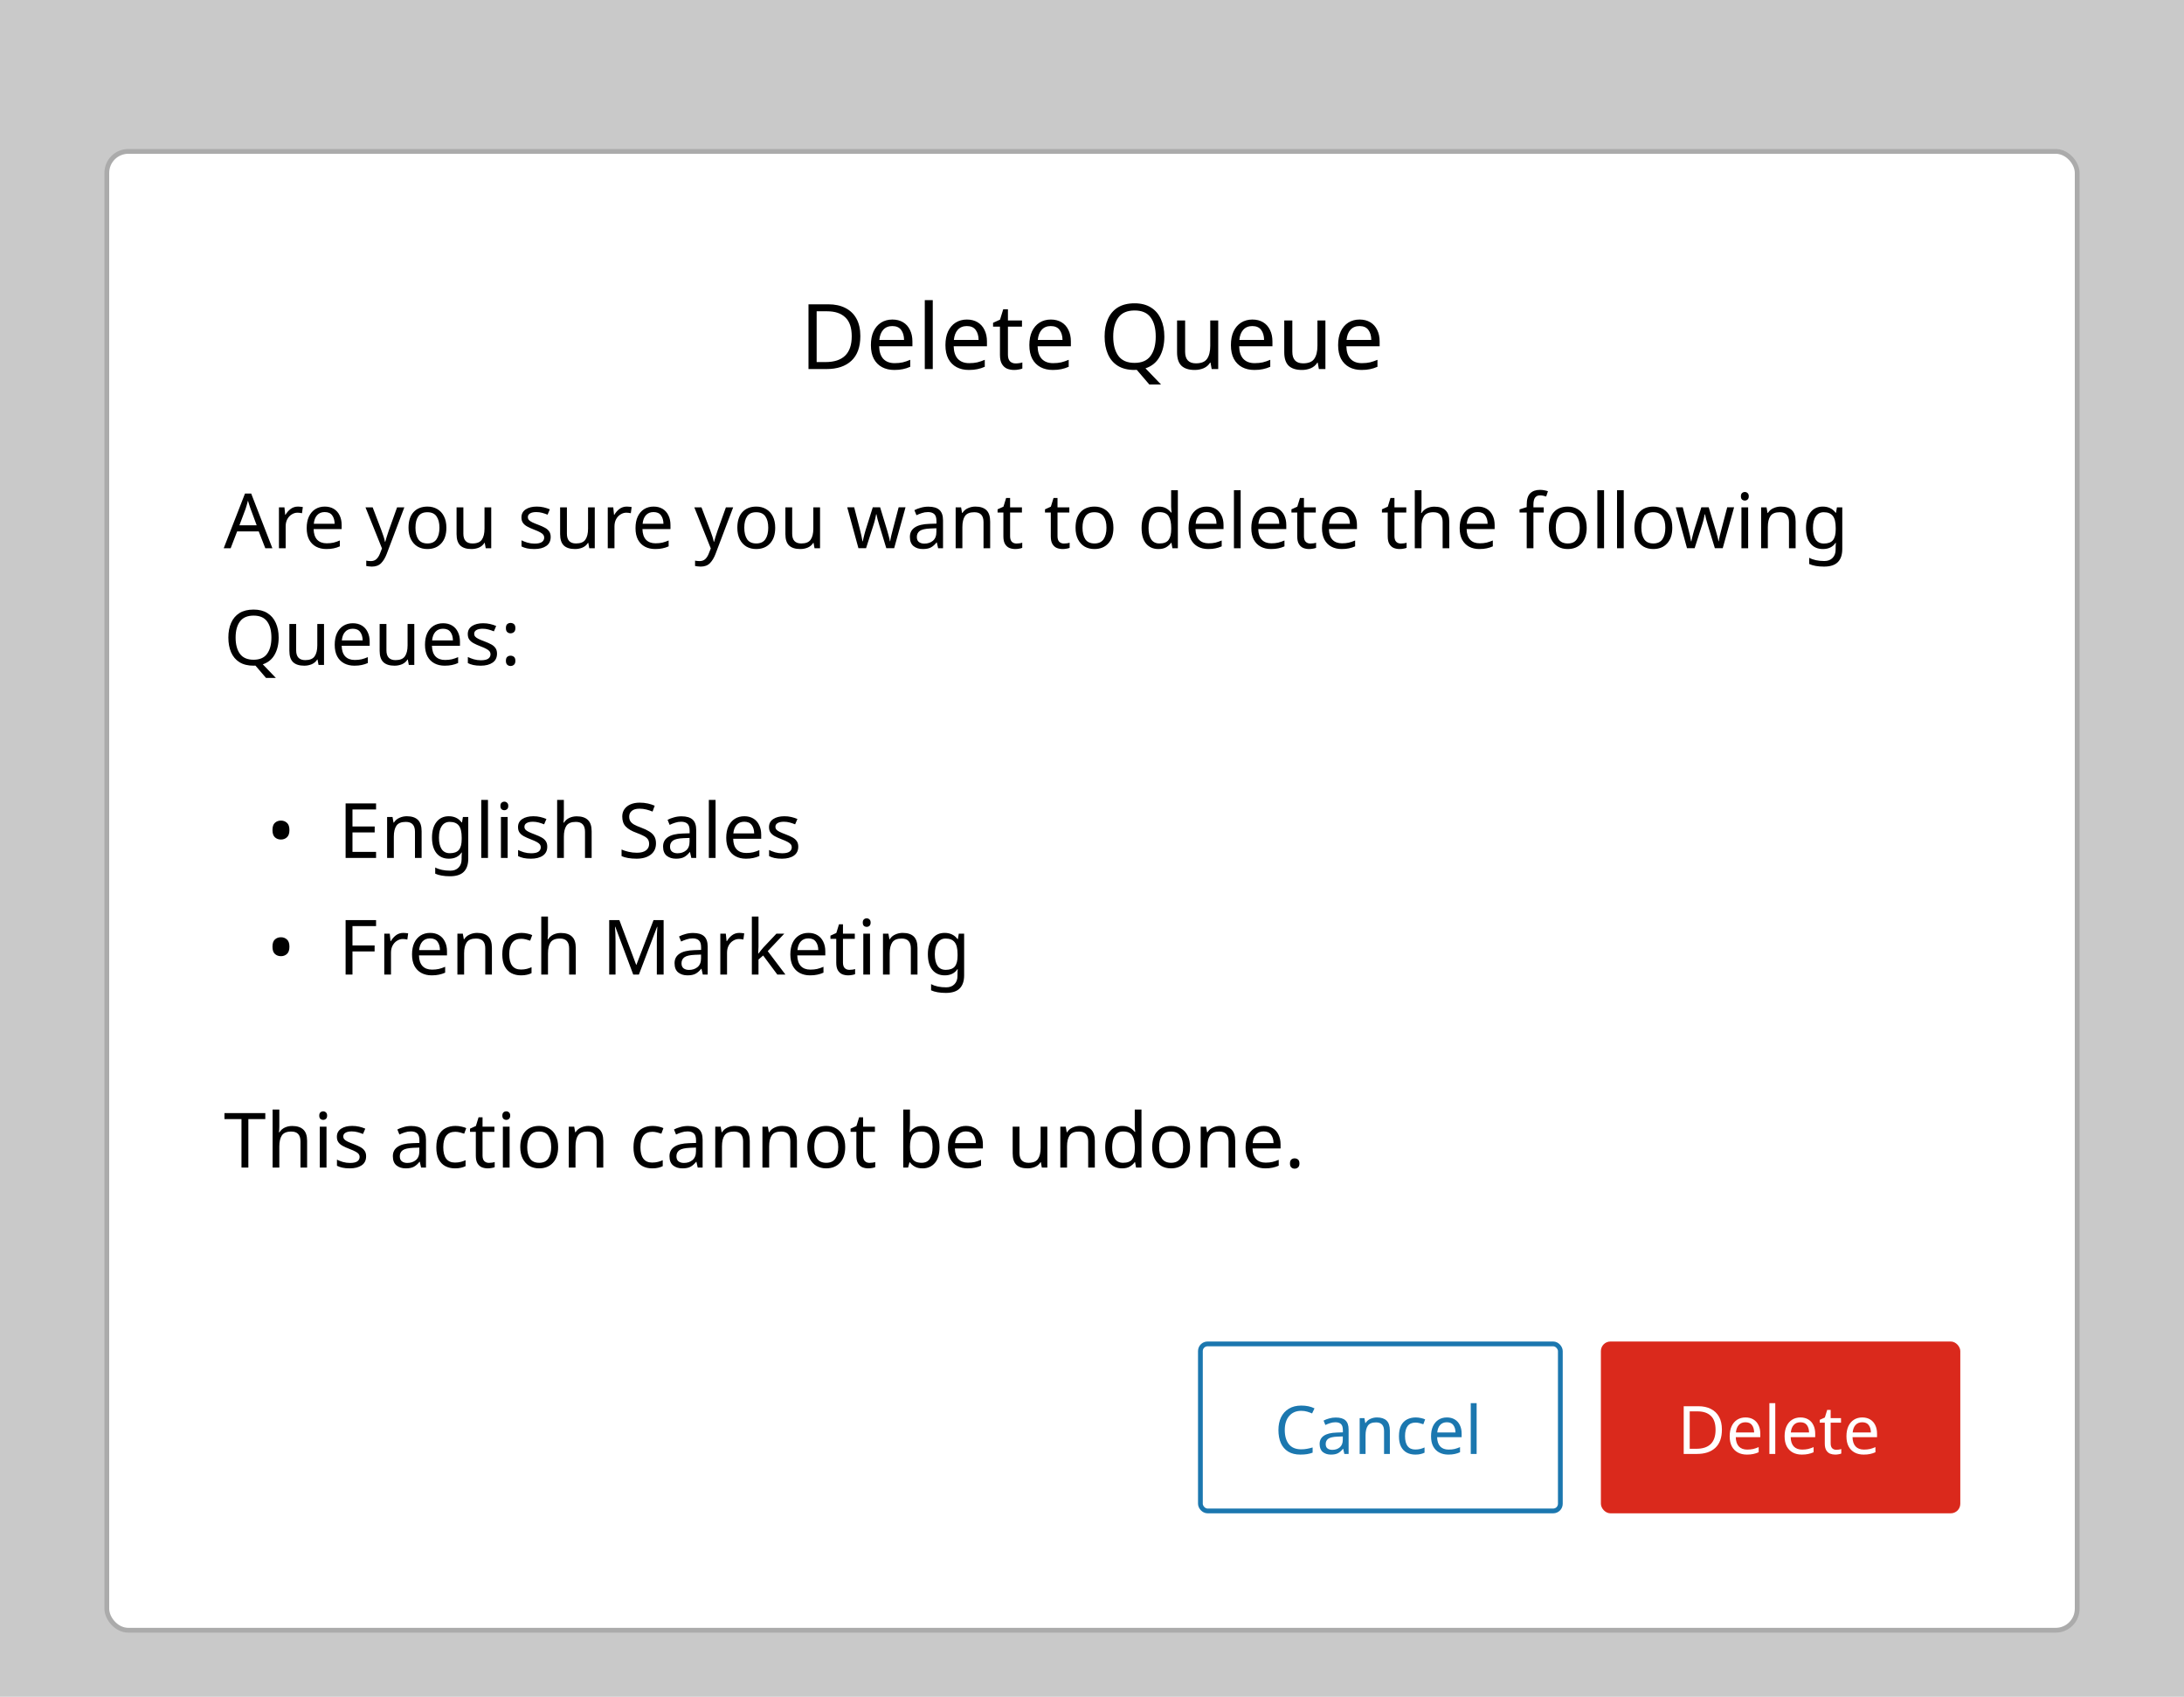<svg width="412" height="320" viewBox="0 0 412 320" fill="none" xmlns="http://www.w3.org/2000/svg">
<g clip-path="url(#clip0_8803_355896)">
<rect width="412" height="320" fill="#C9C9C9"/>
<g filter="url(#filter0_d_8803_355896)">
<rect x="20.6" y="21" width="370.8" height="278" rx="3.6" fill="white"/>
<path d="M162.299 55.376C162.299 57.439 161.735 58.995 160.606 60.044C159.489 61.081 157.927 61.6 155.921 61.6H152.518V49.391H156.28C157.5 49.391 158.56 49.618 159.46 50.075C160.372 50.531 161.074 51.203 161.564 52.092C162.054 52.981 162.299 54.076 162.299 55.376ZM160.675 55.427C160.675 53.797 160.27 52.605 159.46 51.853C158.662 51.089 157.528 50.707 156.058 50.707H154.057V60.283H155.716C159.022 60.283 160.675 58.664 160.675 55.427ZM168.343 52.263C169.119 52.263 169.791 52.434 170.361 52.776C170.931 53.118 171.364 53.603 171.661 54.23C171.969 54.845 172.122 55.569 172.122 56.401V57.308H165.847C165.87 58.345 166.132 59.138 166.633 59.685C167.146 60.221 167.859 60.488 168.771 60.488C169.352 60.488 169.865 60.437 170.31 60.334C170.766 60.221 171.233 60.061 171.712 59.856V61.172C171.245 61.378 170.783 61.526 170.327 61.617C169.871 61.72 169.329 61.771 168.702 61.771C167.825 61.771 167.055 61.594 166.394 61.241C165.733 60.887 165.214 60.363 164.838 59.668C164.473 58.972 164.291 58.111 164.291 57.086C164.291 56.082 164.456 55.222 164.787 54.503C165.129 53.785 165.602 53.232 166.206 52.845C166.821 52.457 167.534 52.263 168.343 52.263ZM168.326 53.495C167.608 53.495 167.038 53.728 166.616 54.196C166.206 54.652 165.961 55.29 165.881 56.111H170.549C170.538 55.336 170.355 54.709 170.002 54.23C169.649 53.74 169.09 53.495 168.326 53.495ZM175.961 61.6H174.456V48.604H175.961V61.6ZM182.404 52.263C183.179 52.263 183.852 52.434 184.422 52.776C184.992 53.118 185.425 53.603 185.721 54.23C186.029 54.845 186.183 55.569 186.183 56.401V57.308H179.907C179.93 58.345 180.192 59.138 180.694 59.685C181.207 60.221 181.92 60.488 182.832 60.488C183.413 60.488 183.926 60.437 184.371 60.334C184.827 60.221 185.294 60.061 185.773 59.856V61.172C185.305 61.378 184.844 61.526 184.388 61.617C183.932 61.72 183.39 61.771 182.763 61.771C181.885 61.771 181.116 61.594 180.455 61.241C179.793 60.887 179.275 60.363 178.899 59.668C178.534 58.972 178.351 58.111 178.351 57.086C178.351 56.082 178.517 55.222 178.847 54.503C179.189 53.785 179.662 53.232 180.267 52.845C180.882 52.457 181.595 52.263 182.404 52.263ZM182.387 53.495C181.669 53.495 181.099 53.728 180.677 54.196C180.267 54.652 180.021 55.29 179.942 56.111H184.61C184.599 55.336 184.416 54.709 184.063 54.23C183.709 53.74 183.151 53.495 182.387 53.495ZM191.577 60.54C191.805 60.54 192.039 60.523 192.279 60.488C192.518 60.454 192.712 60.409 192.86 60.352V61.497C192.7 61.577 192.472 61.64 192.176 61.685C191.88 61.742 191.595 61.771 191.321 61.771C190.842 61.771 190.398 61.691 189.987 61.532C189.588 61.361 189.263 61.07 189.012 60.659C188.762 60.249 188.636 59.673 188.636 58.932V53.597H187.337V52.879L188.653 52.28L189.252 50.331H190.141V52.434H192.792V53.597H190.141V58.898C190.141 59.457 190.272 59.873 190.534 60.146C190.808 60.409 191.156 60.54 191.577 60.54ZM198.235 52.263C199.01 52.263 199.683 52.434 200.253 52.776C200.823 53.118 201.256 53.603 201.552 54.23C201.86 54.845 202.014 55.569 202.014 56.401V57.308H195.738C195.761 58.345 196.023 59.138 196.525 59.685C197.038 60.221 197.75 60.488 198.662 60.488C199.244 60.488 199.757 60.437 200.201 60.334C200.657 60.221 201.125 60.061 201.604 59.856V61.172C201.136 61.378 200.675 61.526 200.219 61.617C199.763 61.72 199.221 61.771 198.594 61.771C197.716 61.771 196.947 61.594 196.286 61.241C195.624 60.887 195.106 60.363 194.729 59.668C194.365 58.972 194.182 58.111 194.182 57.086C194.182 56.082 194.348 55.222 194.678 54.503C195.02 53.785 195.493 53.232 196.097 52.845C196.713 52.457 197.426 52.263 198.235 52.263ZM198.218 53.495C197.5 53.495 196.93 53.728 196.508 54.196C196.097 54.652 195.852 55.29 195.773 56.111H200.441C200.429 55.336 200.247 54.709 199.894 54.23C199.54 53.74 198.982 53.495 198.218 53.495ZM219.648 55.478C219.648 56.971 219.346 58.248 218.742 59.309C218.149 60.357 217.265 61.075 216.091 61.463L219.015 64.507H216.809L214.449 61.754C214.381 61.754 214.307 61.754 214.227 61.754C214.159 61.765 214.09 61.771 214.022 61.771C212.757 61.771 211.702 61.509 210.858 60.984C210.026 60.46 209.405 59.725 208.995 58.778C208.584 57.832 208.379 56.726 208.379 55.461C208.379 54.218 208.584 53.13 208.995 52.195C209.405 51.249 210.026 50.513 210.858 49.989C211.702 49.465 212.762 49.202 214.039 49.202C215.259 49.202 216.285 49.465 217.117 49.989C217.949 50.502 218.576 51.232 218.998 52.178C219.431 53.113 219.648 54.213 219.648 55.478ZM210.003 55.478C210.003 57.017 210.328 58.231 210.978 59.12C211.628 59.998 212.643 60.437 214.022 60.437C215.401 60.437 216.41 59.998 217.049 59.12C217.698 58.231 218.023 57.017 218.023 55.478C218.023 53.939 217.704 52.736 217.066 51.87C216.427 50.992 215.418 50.553 214.039 50.553C212.648 50.553 211.628 50.992 210.978 51.87C210.328 52.736 210.003 53.939 210.003 55.478ZM229.81 52.434V61.6H228.578L228.356 60.386H228.288C227.991 60.865 227.581 61.218 227.056 61.446C226.532 61.663 225.973 61.771 225.381 61.771C224.275 61.771 223.443 61.509 222.884 60.984C222.325 60.449 222.046 59.599 222.046 58.436V52.434H223.568V58.334C223.568 59.793 224.246 60.523 225.603 60.523C226.618 60.523 227.319 60.238 227.706 59.668C228.105 59.098 228.305 58.277 228.305 57.205V52.434H229.81ZM236.259 52.263C237.034 52.263 237.707 52.434 238.277 52.776C238.847 53.118 239.28 53.603 239.576 54.23C239.884 54.845 240.038 55.569 240.038 56.401V57.308H233.762C233.785 58.345 234.047 59.138 234.549 59.685C235.062 60.221 235.775 60.488 236.687 60.488C237.268 60.488 237.781 60.437 238.226 60.334C238.682 60.221 239.149 60.061 239.628 59.856V61.172C239.16 61.378 238.699 61.526 238.243 61.617C237.787 61.72 237.245 61.771 236.618 61.771C235.74 61.771 234.971 61.594 234.31 61.241C233.648 60.887 233.13 60.363 232.754 59.668C232.389 58.972 232.206 58.111 232.206 57.086C232.206 56.082 232.372 55.222 232.702 54.503C233.044 53.785 233.517 53.232 234.122 52.845C234.737 52.457 235.45 52.263 236.259 52.263ZM236.242 53.495C235.524 53.495 234.954 53.728 234.532 54.196C234.122 54.652 233.876 55.29 233.797 56.111H238.465C238.454 55.336 238.271 54.709 237.918 54.23C237.564 53.74 237.006 53.495 236.242 53.495ZM250.032 52.434V61.6H248.801L248.579 60.386H248.51C248.214 60.865 247.804 61.218 247.279 61.446C246.755 61.663 246.196 61.771 245.603 61.771C244.498 61.771 243.665 61.509 243.107 60.984C242.548 60.449 242.269 59.599 242.269 58.436V52.434H243.791V58.334C243.791 59.793 244.469 60.523 245.826 60.523C246.84 60.523 247.541 60.238 247.929 59.668C248.328 59.098 248.528 58.277 248.528 57.205V52.434H250.032ZM256.482 52.263C257.257 52.263 257.93 52.434 258.5 52.776C259.07 53.118 259.503 53.603 259.799 54.23C260.107 54.845 260.261 55.569 260.261 56.401V57.308H253.985C254.008 58.345 254.27 59.138 254.772 59.685C255.285 60.221 255.997 60.488 256.909 60.488C257.491 60.488 258.004 60.437 258.448 60.334C258.904 60.221 259.372 60.061 259.851 59.856V61.172C259.383 61.378 258.921 61.526 258.465 61.617C258.009 61.72 257.468 61.771 256.841 61.771C255.963 61.771 255.194 61.594 254.532 61.241C253.871 60.887 253.353 60.363 252.976 59.668C252.612 58.972 252.429 58.111 252.429 57.086C252.429 56.082 252.594 55.222 252.925 54.503C253.267 53.785 253.74 53.232 254.344 52.845C254.96 52.457 255.672 52.263 256.482 52.263ZM256.465 53.495C255.747 53.495 255.177 53.728 254.755 54.196C254.344 54.652 254.099 55.29 254.019 56.111H258.688C258.676 55.336 258.494 54.709 258.141 54.23C257.787 53.74 257.229 53.495 256.465 53.495Z" fill="black"/>
<path d="M50.048 95.4L48.81 92.218H44.735L43.511 95.4H42.2L46.218 85.075H47.384L51.387 95.4H50.048ZM48.421 91.066L47.269 87.955C47.24 87.878 47.192 87.739 47.125 87.537C47.058 87.336 46.991 87.129 46.923 86.918C46.866 86.698 46.818 86.529 46.779 86.414C46.703 86.712 46.621 87.005 46.535 87.293C46.458 87.571 46.391 87.792 46.333 87.955L45.167 91.066H48.421ZM56.221 87.537C56.365 87.537 56.519 87.547 56.682 87.566C56.845 87.576 56.994 87.595 57.128 87.624L56.97 88.79C56.845 88.761 56.706 88.737 56.552 88.718C56.399 88.699 56.26 88.689 56.135 88.689C55.741 88.689 55.371 88.8 55.026 89.021C54.68 89.232 54.402 89.534 54.191 89.928C53.989 90.312 53.888 90.763 53.888 91.281V95.4H52.621V87.681H53.658L53.802 89.093H53.859C54.099 88.67 54.416 88.305 54.81 87.998C55.213 87.691 55.684 87.537 56.221 87.537ZM61.269 87.537C61.922 87.537 62.488 87.681 62.968 87.969C63.448 88.257 63.813 88.665 64.063 89.194C64.322 89.712 64.451 90.322 64.451 91.022V91.785H59.167C59.186 92.659 59.407 93.326 59.829 93.787C60.261 94.238 60.861 94.464 61.629 94.464C62.119 94.464 62.551 94.421 62.925 94.334C63.309 94.238 63.703 94.104 64.106 93.931V95.04C63.712 95.213 63.324 95.338 62.94 95.414C62.556 95.501 62.099 95.544 61.572 95.544C60.832 95.544 60.184 95.395 59.627 95.097C59.071 94.8 58.634 94.358 58.317 93.773C58.01 93.187 57.856 92.462 57.856 91.598C57.856 90.754 57.995 90.029 58.274 89.424C58.562 88.819 58.96 88.353 59.469 88.027C59.987 87.701 60.587 87.537 61.269 87.537ZM61.255 88.574C60.65 88.574 60.17 88.771 59.815 89.165C59.469 89.549 59.263 90.086 59.196 90.778H63.127C63.117 90.125 62.964 89.597 62.666 89.194C62.368 88.781 61.898 88.574 61.255 88.574ZM68.947 87.681H70.301L71.971 92.073C72.115 92.467 72.245 92.837 72.36 93.182C72.475 93.528 72.562 93.859 72.619 94.176H72.677C72.735 93.936 72.826 93.624 72.951 93.24C73.075 92.846 73.205 92.453 73.339 92.059L74.909 87.681H76.277L72.951 96.466C72.672 97.195 72.322 97.776 71.899 98.208C71.477 98.64 70.891 98.856 70.143 98.856C69.912 98.856 69.711 98.841 69.538 98.813C69.365 98.793 69.216 98.769 69.091 98.741V97.733C69.197 97.752 69.322 97.771 69.466 97.79C69.619 97.809 69.778 97.819 69.941 97.819C70.383 97.819 70.738 97.694 71.007 97.445C71.275 97.195 71.491 96.864 71.655 96.451L72.058 95.429L68.947 87.681ZM84.208 91.526C84.208 92.803 83.882 93.792 83.229 94.493C82.586 95.194 81.712 95.544 80.608 95.544C79.926 95.544 79.317 95.39 78.779 95.083C78.251 94.766 77.834 94.31 77.526 93.715C77.219 93.11 77.066 92.381 77.066 91.526C77.066 90.249 77.382 89.266 78.016 88.574C78.659 87.883 79.538 87.537 80.651 87.537C81.342 87.537 81.957 87.696 82.494 88.013C83.032 88.32 83.45 88.771 83.747 89.366C84.054 89.952 84.208 90.672 84.208 91.526ZM78.376 91.526C78.376 92.438 78.554 93.163 78.909 93.701C79.274 94.229 79.85 94.493 80.637 94.493C81.414 94.493 81.986 94.229 82.35 93.701C82.715 93.163 82.898 92.438 82.898 91.526C82.898 90.614 82.715 89.899 82.35 89.381C81.986 88.862 81.41 88.603 80.622 88.603C79.835 88.603 79.264 88.862 78.909 89.381C78.554 89.899 78.376 90.614 78.376 91.526ZM92.668 87.681V95.4H91.631L91.444 94.377H91.386C91.136 94.781 90.791 95.078 90.349 95.27C89.908 95.453 89.437 95.544 88.938 95.544C88.007 95.544 87.306 95.323 86.836 94.882C86.365 94.43 86.13 93.715 86.13 92.736V87.681H87.412V92.65C87.412 93.878 87.983 94.493 89.125 94.493C89.98 94.493 90.57 94.253 90.896 93.773C91.232 93.293 91.4 92.602 91.4 91.699V87.681H92.668ZM103.884 93.269C103.884 94.017 103.606 94.584 103.049 94.968C102.492 95.352 101.743 95.544 100.803 95.544C100.265 95.544 99.799 95.501 99.406 95.414C99.022 95.328 98.681 95.208 98.383 95.054V93.902C98.691 94.056 99.06 94.2 99.492 94.334C99.934 94.459 100.38 94.522 100.831 94.522C101.475 94.522 101.94 94.421 102.228 94.219C102.516 94.008 102.66 93.73 102.66 93.384C102.66 93.192 102.607 93.019 102.502 92.865C102.396 92.712 102.204 92.558 101.926 92.405C101.657 92.251 101.268 92.078 100.759 91.886C100.26 91.694 99.833 91.502 99.478 91.31C99.123 91.118 98.849 90.888 98.657 90.619C98.465 90.35 98.369 90.005 98.369 89.582C98.369 88.93 98.633 88.425 99.161 88.07C99.699 87.715 100.399 87.537 101.263 87.537C101.734 87.537 102.171 87.585 102.574 87.681C102.987 87.778 103.371 87.902 103.726 88.056L103.294 89.064C102.967 88.93 102.627 88.814 102.271 88.718C101.916 88.622 101.551 88.574 101.177 88.574C100.659 88.574 100.26 88.661 99.982 88.834C99.713 88.997 99.579 89.222 99.579 89.51C99.579 89.731 99.641 89.913 99.766 90.058C99.891 90.201 100.097 90.346 100.385 90.49C100.683 90.633 101.076 90.797 101.566 90.979C102.055 91.162 102.473 91.349 102.819 91.541C103.164 91.733 103.428 91.968 103.611 92.246C103.793 92.515 103.884 92.856 103.884 93.269ZM112.2 87.681V95.4H111.164L110.976 94.377H110.919C110.669 94.781 110.324 95.078 109.882 95.27C109.44 95.453 108.97 95.544 108.471 95.544C107.54 95.544 106.839 95.323 106.368 94.882C105.898 94.43 105.663 93.715 105.663 92.736V87.681H106.944V92.65C106.944 93.878 107.516 94.493 108.658 94.493C109.512 94.493 110.103 94.253 110.429 93.773C110.765 93.293 110.933 92.602 110.933 91.699V87.681H112.2ZM118.251 87.537C118.395 87.537 118.548 87.547 118.712 87.566C118.875 87.576 119.024 87.595 119.158 87.624L119 88.79C118.875 88.761 118.736 88.737 118.582 88.718C118.428 88.699 118.289 88.689 118.164 88.689C117.771 88.689 117.401 88.8 117.056 89.021C116.71 89.232 116.432 89.534 116.22 89.928C116.019 90.312 115.918 90.763 115.918 91.281V95.4H114.651V87.681H115.688L115.832 89.093H115.889C116.129 88.67 116.446 88.305 116.84 87.998C117.243 87.691 117.713 87.537 118.251 87.537ZM123.299 87.537C123.952 87.537 124.518 87.681 124.998 87.969C125.478 88.257 125.843 88.665 126.092 89.194C126.352 89.712 126.481 90.322 126.481 91.022V91.785H121.196C121.216 92.659 121.436 93.326 121.859 93.787C122.291 94.238 122.891 94.464 123.659 94.464C124.148 94.464 124.58 94.421 124.955 94.334C125.339 94.238 125.732 94.104 126.136 93.931V95.04C125.742 95.213 125.353 95.338 124.969 95.414C124.585 95.501 124.129 95.544 123.601 95.544C122.862 95.544 122.214 95.395 121.657 95.097C121.1 94.8 120.664 94.358 120.347 93.773C120.04 93.187 119.886 92.462 119.886 91.598C119.886 90.754 120.025 90.029 120.304 89.424C120.592 88.819 120.99 88.353 121.499 88.027C122.017 87.701 122.617 87.537 123.299 87.537ZM123.284 88.574C122.68 88.574 122.2 88.771 121.844 89.165C121.499 89.549 121.292 90.086 121.225 90.778H125.156C125.147 90.125 124.993 89.597 124.696 89.194C124.398 88.781 123.928 88.574 123.284 88.574ZM130.977 87.681H132.331L134.001 92.073C134.145 92.467 134.275 92.837 134.39 93.182C134.505 93.528 134.591 93.859 134.649 94.176H134.707C134.764 93.936 134.855 93.624 134.98 93.24C135.105 92.846 135.235 92.453 135.369 92.059L136.939 87.681H138.307L134.98 96.466C134.702 97.195 134.351 97.776 133.929 98.208C133.507 98.64 132.921 98.856 132.172 98.856C131.942 98.856 131.74 98.841 131.567 98.813C131.395 98.793 131.246 98.769 131.121 98.741V97.733C131.227 97.752 131.351 97.771 131.495 97.79C131.649 97.809 131.807 97.819 131.971 97.819C132.412 97.819 132.767 97.694 133.036 97.445C133.305 97.195 133.521 96.864 133.684 96.451L134.087 95.429L130.977 87.681ZM146.238 91.526C146.238 92.803 145.911 93.792 145.259 94.493C144.615 95.194 143.742 95.544 142.638 95.544C141.956 95.544 141.347 95.39 140.809 95.083C140.281 94.766 139.863 94.31 139.556 93.715C139.249 93.11 139.095 92.381 139.095 91.526C139.095 90.249 139.412 89.266 140.046 88.574C140.689 87.883 141.567 87.537 142.681 87.537C143.372 87.537 143.987 87.696 144.524 88.013C145.062 88.32 145.479 88.771 145.777 89.366C146.084 89.952 146.238 90.672 146.238 91.526ZM140.406 91.526C140.406 92.438 140.583 93.163 140.939 93.701C141.303 94.229 141.879 94.493 142.667 94.493C143.444 94.493 144.015 94.229 144.38 93.701C144.745 93.163 144.927 92.438 144.927 91.526C144.927 90.614 144.745 89.899 144.38 89.381C144.015 88.862 143.439 88.603 142.652 88.603C141.865 88.603 141.294 88.862 140.939 89.381C140.583 89.899 140.406 90.614 140.406 91.526ZM154.697 87.681V95.4H153.66L153.473 94.377H153.416C153.166 94.781 152.82 95.078 152.379 95.27C151.937 95.453 151.467 95.544 150.968 95.544C150.036 95.544 149.336 95.323 148.865 94.882C148.395 94.43 148.16 93.715 148.16 92.736V87.681H149.441V92.65C149.441 93.878 150.012 94.493 151.155 94.493C152.009 94.493 152.6 94.253 152.926 93.773C153.262 93.293 153.43 92.602 153.43 91.699V87.681H154.697ZM167.195 95.385L165.871 91.037C165.746 90.643 165.635 90.259 165.539 89.885C165.443 89.51 165.376 89.213 165.338 88.992H165.28C165.242 89.213 165.179 89.51 165.093 89.885C165.007 90.259 164.896 90.648 164.762 91.051L163.379 95.385H161.939L159.823 87.667H161.133L162.199 91.785C162.304 92.198 162.405 92.616 162.501 93.038C162.597 93.461 162.664 93.811 162.703 94.09H162.76C162.789 93.926 162.832 93.725 162.89 93.485C162.947 93.245 163.01 92.995 163.077 92.736C163.144 92.467 163.211 92.227 163.279 92.016L164.647 87.667H166.029L167.354 92.016C167.45 92.352 167.551 92.712 167.656 93.096C167.762 93.48 167.834 93.806 167.872 94.075H167.93C167.959 93.835 168.021 93.504 168.117 93.082C168.223 92.659 168.333 92.227 168.448 91.785L169.528 87.667H170.824L168.679 95.385H167.195ZM175.132 87.552C176.073 87.552 176.769 87.758 177.22 88.171C177.671 88.584 177.897 89.242 177.897 90.144V95.4H176.975L176.73 94.305H176.673C176.337 94.728 175.981 95.04 175.607 95.242C175.233 95.443 174.724 95.544 174.081 95.544C173.38 95.544 172.799 95.362 172.338 94.997C171.877 94.622 171.647 94.041 171.647 93.254C171.647 92.486 171.949 91.896 172.554 91.483C173.159 91.061 174.09 90.83 175.348 90.792L176.658 90.749V90.288C176.658 89.645 176.519 89.198 176.241 88.949C175.962 88.699 175.569 88.574 175.06 88.574C174.657 88.574 174.273 88.637 173.908 88.761C173.543 88.877 173.202 89.011 172.885 89.165L172.497 88.214C172.833 88.032 173.231 87.878 173.692 87.754C174.153 87.619 174.633 87.552 175.132 87.552ZM176.644 91.627L175.506 91.67C174.546 91.709 173.879 91.862 173.505 92.131C173.14 92.4 172.957 92.779 172.957 93.269C172.957 93.701 173.087 94.017 173.346 94.219C173.615 94.421 173.956 94.522 174.369 94.522C175.012 94.522 175.549 94.344 175.981 93.989C176.423 93.624 176.644 93.067 176.644 92.318V91.627ZM183.996 87.537C184.917 87.537 185.613 87.763 186.084 88.214C186.554 88.665 186.789 89.385 186.789 90.374V95.4H185.536V90.461C185.536 89.222 184.96 88.603 183.808 88.603C182.954 88.603 182.364 88.843 182.037 89.323C181.711 89.803 181.548 90.494 181.548 91.397V95.4H180.28V87.681H181.303L181.49 88.733H181.562C181.812 88.329 182.157 88.032 182.599 87.84C183.04 87.638 183.506 87.537 183.996 87.537ZM191.76 94.507C191.952 94.507 192.148 94.493 192.35 94.464C192.552 94.435 192.715 94.397 192.84 94.349V95.314C192.705 95.381 192.513 95.433 192.264 95.472C192.014 95.52 191.774 95.544 191.544 95.544C191.14 95.544 190.766 95.477 190.42 95.342C190.084 95.198 189.811 94.954 189.6 94.608C189.388 94.262 189.283 93.778 189.283 93.153V88.661H188.188V88.056L189.297 87.552L189.801 85.91H190.55V87.681H192.782V88.661H190.55V93.125C190.55 93.595 190.66 93.945 190.881 94.176C191.112 94.397 191.404 94.507 191.76 94.507ZM200.703 94.507C200.895 94.507 201.092 94.493 201.294 94.464C201.495 94.435 201.659 94.397 201.783 94.349V95.314C201.649 95.381 201.457 95.433 201.207 95.472C200.958 95.52 200.718 95.544 200.487 95.544C200.084 95.544 199.71 95.477 199.364 95.342C199.028 95.198 198.755 94.954 198.543 94.608C198.332 94.262 198.227 93.778 198.227 93.153V88.661H197.132V88.056L198.241 87.552L198.745 85.91H199.494V87.681H201.726V88.661H199.494V93.125C199.494 93.595 199.604 93.945 199.825 94.176C200.055 94.397 200.348 94.507 200.703 94.507ZM210.039 91.526C210.039 92.803 209.713 93.792 209.06 94.493C208.417 95.194 207.543 95.544 206.439 95.544C205.758 95.544 205.148 95.39 204.61 95.083C204.082 94.766 203.665 94.31 203.358 93.715C203.05 93.11 202.897 92.381 202.897 91.526C202.897 90.249 203.214 89.266 203.847 88.574C204.49 87.883 205.369 87.537 206.482 87.537C207.174 87.537 207.788 87.696 208.326 88.013C208.863 88.32 209.281 88.771 209.578 89.366C209.886 89.952 210.039 90.672 210.039 91.526ZM204.207 91.526C204.207 92.438 204.385 93.163 204.74 93.701C205.105 94.229 205.681 94.493 206.468 94.493C207.246 94.493 207.817 94.229 208.182 93.701C208.546 93.163 208.729 92.438 208.729 91.526C208.729 90.614 208.546 89.899 208.182 89.381C207.817 88.862 207.241 88.603 206.454 88.603C205.666 88.603 205.095 88.862 204.74 89.381C204.385 89.899 204.207 90.614 204.207 91.526ZM218.524 95.544C217.564 95.544 216.796 95.213 216.22 94.55C215.644 93.878 215.356 92.88 215.356 91.555C215.356 90.23 215.644 89.232 216.22 88.56C216.806 87.878 217.579 87.537 218.539 87.537C219.134 87.537 219.619 87.648 219.993 87.869C220.377 88.09 220.689 88.358 220.929 88.675H221.015C220.996 88.55 220.977 88.368 220.958 88.128C220.939 87.878 220.929 87.681 220.929 87.537V84.456H222.196V95.4H221.174L220.987 94.363H220.929C220.699 94.689 220.391 94.968 220.007 95.198C219.623 95.429 219.129 95.544 218.524 95.544ZM218.726 94.493C219.542 94.493 220.113 94.272 220.439 93.83C220.775 93.379 220.943 92.702 220.943 91.8V91.57C220.943 90.609 220.785 89.875 220.468 89.366C220.151 88.848 219.566 88.589 218.711 88.589C218.03 88.589 217.516 88.862 217.171 89.409C216.835 89.947 216.667 90.672 216.667 91.584C216.667 92.505 216.835 93.221 217.171 93.73C217.516 94.238 218.035 94.493 218.726 94.493ZM227.628 87.537C228.281 87.537 228.848 87.681 229.328 87.969C229.808 88.257 230.172 88.665 230.422 89.194C230.681 89.712 230.811 90.322 230.811 91.022V91.785H225.526C225.545 92.659 225.766 93.326 226.188 93.787C226.62 94.238 227.22 94.464 227.988 94.464C228.478 94.464 228.91 94.421 229.284 94.334C229.668 94.238 230.062 94.104 230.465 93.931V95.04C230.072 95.213 229.683 95.338 229.299 95.414C228.915 95.501 228.459 95.544 227.931 95.544C227.192 95.544 226.544 95.395 225.987 95.097C225.43 94.8 224.993 94.358 224.676 93.773C224.369 93.187 224.216 92.462 224.216 91.598C224.216 90.754 224.355 90.029 224.633 89.424C224.921 88.819 225.32 88.353 225.828 88.027C226.347 87.701 226.947 87.537 227.628 87.537ZM227.614 88.574C227.009 88.574 226.529 88.771 226.174 89.165C225.828 89.549 225.622 90.086 225.555 90.778H229.486C229.476 90.125 229.323 89.597 229.025 89.194C228.728 88.781 228.257 88.574 227.614 88.574ZM234.043 95.4H232.776V84.456H234.043V95.4ZM239.469 87.537C240.122 87.537 240.688 87.681 241.168 87.969C241.648 88.257 242.013 88.665 242.263 89.194C242.522 89.712 242.651 90.322 242.651 91.022V91.785H237.367C237.386 92.659 237.607 93.326 238.029 93.787C238.461 94.238 239.061 94.464 239.829 94.464C240.319 94.464 240.751 94.421 241.125 94.334C241.509 94.238 241.903 94.104 242.306 93.931V95.04C241.912 95.213 241.523 95.338 241.139 95.414C240.755 95.501 240.299 95.544 239.771 95.544C239.032 95.544 238.384 95.395 237.827 95.097C237.271 94.8 236.834 94.358 236.517 93.773C236.21 93.187 236.056 92.462 236.056 91.598C236.056 90.754 236.195 90.029 236.474 89.424C236.762 88.819 237.16 88.353 237.669 88.027C238.187 87.701 238.787 87.537 239.469 87.537ZM239.455 88.574C238.85 88.574 238.37 88.771 238.015 89.165C237.669 89.549 237.463 90.086 237.395 90.778H241.327C241.317 90.125 241.163 89.597 240.866 89.194C240.568 88.781 240.098 88.574 239.455 88.574ZM247.194 94.507C247.386 94.507 247.583 94.493 247.784 94.464C247.986 94.435 248.149 94.397 248.274 94.349V95.314C248.14 95.381 247.948 95.433 247.698 95.472C247.448 95.52 247.208 95.544 246.978 95.544C246.575 95.544 246.2 95.477 245.855 95.342C245.519 95.198 245.245 94.954 245.034 94.608C244.823 94.262 244.717 93.778 244.717 93.153V88.661H243.623V88.056L244.732 87.552L245.236 85.91H245.984V87.681H248.216V88.661H245.984V93.125C245.984 93.595 246.095 93.945 246.316 94.176C246.546 94.397 246.839 94.507 247.194 94.507ZM252.8 87.537C253.453 87.537 254.02 87.681 254.5 87.969C254.98 88.257 255.344 88.665 255.594 89.194C255.853 89.712 255.983 90.322 255.983 91.022V91.785H250.698C250.717 92.659 250.938 93.326 251.36 93.787C251.792 94.238 252.392 94.464 253.16 94.464C253.65 94.464 254.082 94.421 254.456 94.334C254.84 94.238 255.234 94.104 255.637 93.931V95.04C255.244 95.213 254.855 95.338 254.471 95.414C254.087 95.501 253.631 95.544 253.103 95.544C252.364 95.544 251.716 95.395 251.159 95.097C250.602 94.8 250.165 94.358 249.848 93.773C249.541 93.187 249.388 92.462 249.388 91.598C249.388 90.754 249.527 90.029 249.805 89.424C250.093 88.819 250.492 88.353 251 88.027C251.519 87.701 252.119 87.537 252.8 87.537ZM252.786 88.574C252.181 88.574 251.701 88.771 251.346 89.165C251 89.549 250.794 90.086 250.727 90.778H254.658C254.648 90.125 254.495 89.597 254.197 89.194C253.9 88.781 253.429 88.574 252.786 88.574ZM264.266 94.507C264.458 94.507 264.655 94.493 264.856 94.464C265.058 94.435 265.221 94.397 265.346 94.349V95.314C265.211 95.381 265.019 95.433 264.77 95.472C264.52 95.52 264.28 95.544 264.05 95.544C263.647 95.544 263.272 95.477 262.927 95.342C262.591 95.198 262.317 94.954 262.106 94.608C261.895 94.262 261.789 93.778 261.789 93.153V88.661H260.695V88.056L261.803 87.552L262.307 85.91H263.056V87.681H265.288V88.661H263.056V93.125C263.056 93.595 263.167 93.945 263.387 94.176C263.618 94.397 263.911 94.507 264.266 94.507ZM268.159 84.456V87.667C268.159 88.051 268.135 88.411 268.087 88.747H268.173C268.423 88.353 268.759 88.056 269.181 87.854C269.613 87.653 270.079 87.552 270.578 87.552C271.509 87.552 272.21 87.778 272.68 88.229C273.16 88.67 273.4 89.385 273.4 90.374V95.4H272.147V90.461C272.147 89.222 271.571 88.603 270.419 88.603C269.555 88.603 268.96 88.848 268.634 89.338C268.317 89.817 268.159 90.509 268.159 91.411V95.4H266.891V84.456H268.159ZM278.774 87.537C279.427 87.537 279.993 87.681 280.473 87.969C280.953 88.257 281.318 88.665 281.567 89.194C281.827 89.712 281.956 90.322 281.956 91.022V91.785H276.671C276.691 92.659 276.911 93.326 277.334 93.787C277.766 94.238 278.366 94.464 279.134 94.464C279.623 94.464 280.055 94.421 280.43 94.334C280.814 94.238 281.207 94.104 281.611 93.931V95.04C281.217 95.213 280.828 95.338 280.444 95.414C280.06 95.501 279.604 95.544 279.076 95.544C278.337 95.544 277.689 95.395 277.132 95.097C276.575 94.8 276.139 94.358 275.822 93.773C275.515 93.187 275.361 92.462 275.361 91.598C275.361 90.754 275.5 90.029 275.779 89.424C276.067 88.819 276.465 88.353 276.974 88.027C277.492 87.701 278.092 87.537 278.774 87.537ZM278.759 88.574C278.155 88.574 277.675 88.771 277.319 89.165C276.974 89.549 276.767 90.086 276.7 90.778H280.631C280.622 90.125 280.468 89.597 280.171 89.194C279.873 88.781 279.403 88.574 278.759 88.574ZM291.218 88.661H289.274V95.4H288.007V88.661H286.654V88.07L288.007 87.638V87.192C288.007 86.194 288.223 85.478 288.655 85.046C289.097 84.605 289.716 84.384 290.513 84.384C290.81 84.384 291.089 84.413 291.348 84.47C291.607 84.518 291.828 84.576 292.01 84.643L291.679 85.637C291.526 85.589 291.348 85.541 291.146 85.493C290.945 85.445 290.738 85.421 290.527 85.421C290.105 85.421 289.788 85.565 289.577 85.853C289.375 86.131 289.274 86.573 289.274 87.177V87.681H291.218V88.661ZM299.322 91.526C299.322 92.803 298.996 93.792 298.343 94.493C297.7 95.194 296.826 95.544 295.722 95.544C295.04 95.544 294.431 95.39 293.893 95.083C293.365 94.766 292.948 94.31 292.64 93.715C292.333 93.11 292.18 92.381 292.18 91.526C292.18 90.249 292.496 89.266 293.13 88.574C293.773 87.883 294.652 87.537 295.765 87.537C296.456 87.537 297.071 87.696 297.608 88.013C298.146 88.32 298.564 88.771 298.861 89.366C299.168 89.952 299.322 90.672 299.322 91.526ZM293.49 91.526C293.49 92.438 293.668 93.163 294.023 93.701C294.388 94.229 294.964 94.493 295.751 94.493C296.528 94.493 297.1 94.229 297.464 93.701C297.829 93.163 298.012 92.438 298.012 91.526C298.012 90.614 297.829 89.899 297.464 89.381C297.1 88.862 296.524 88.603 295.736 88.603C294.949 88.603 294.378 88.862 294.023 89.381C293.668 89.899 293.49 90.614 293.49 91.526ZM302.598 95.4H301.33V84.456H302.598V95.4ZM306.31 95.4H305.043V84.456H306.31V95.4ZM315.466 91.526C315.466 92.803 315.139 93.792 314.487 94.493C313.843 95.194 312.97 95.544 311.866 95.544C311.184 95.544 310.575 95.39 310.037 95.083C309.509 94.766 309.091 94.31 308.784 93.715C308.477 93.11 308.323 92.381 308.323 91.526C308.323 90.249 308.64 89.266 309.274 88.574C309.917 87.883 310.795 87.537 311.909 87.537C312.6 87.537 313.215 87.696 313.752 88.013C314.29 88.32 314.707 88.771 315.005 89.366C315.312 89.952 315.466 90.672 315.466 91.526ZM309.634 91.526C309.634 92.438 309.811 93.163 310.167 93.701C310.531 94.229 311.107 94.493 311.895 94.493C312.672 94.493 313.243 94.229 313.608 93.701C313.973 93.163 314.155 92.438 314.155 91.526C314.155 90.614 313.973 89.899 313.608 89.381C313.243 88.862 312.667 88.603 311.88 88.603C311.093 88.603 310.522 88.862 310.167 89.381C309.811 89.899 309.634 90.614 309.634 91.526ZM323.5 95.385L322.175 91.037C322.051 90.643 321.94 90.259 321.844 89.885C321.748 89.51 321.681 89.213 321.643 88.992H321.585C321.547 89.213 321.484 89.51 321.398 89.885C321.311 90.259 321.201 90.648 321.067 91.051L319.684 95.385H318.244L316.127 87.667H317.438L318.503 91.785C318.609 92.198 318.71 92.616 318.806 93.038C318.902 93.461 318.969 93.811 319.007 94.09H319.065C319.094 93.926 319.137 93.725 319.195 93.485C319.252 93.245 319.315 92.995 319.382 92.736C319.449 92.467 319.516 92.227 319.583 92.016L320.951 87.667H322.334L323.659 92.016C323.755 92.352 323.855 92.712 323.961 93.096C324.067 93.48 324.139 93.806 324.177 94.075H324.235C324.263 93.835 324.326 93.504 324.422 93.082C324.527 92.659 324.638 92.227 324.753 91.785L325.833 87.667H327.129L324.983 95.385H323.5ZM329.161 84.787C329.353 84.787 329.521 84.854 329.665 84.989C329.819 85.114 329.896 85.315 329.896 85.594C329.896 85.872 329.819 86.078 329.665 86.213C329.521 86.338 329.353 86.4 329.161 86.4C328.95 86.4 328.772 86.338 328.628 86.213C328.484 86.078 328.412 85.872 328.412 85.594C328.412 85.315 328.484 85.114 328.628 84.989C328.772 84.854 328.95 84.787 329.161 84.787ZM329.78 87.681V95.4H328.513V87.681H329.78ZM335.941 87.537C336.863 87.537 337.559 87.763 338.029 88.214C338.499 88.665 338.735 89.385 338.735 90.374V95.4H337.482V90.461C337.482 89.222 336.906 88.603 335.754 88.603C334.899 88.603 334.309 88.843 333.983 89.323C333.656 89.803 333.493 90.494 333.493 91.397V95.4H332.226V87.681H333.248L333.435 88.733H333.507C333.757 88.329 334.103 88.032 334.544 87.84C334.986 87.638 335.451 87.537 335.941 87.537ZM343.863 87.537C344.372 87.537 344.828 87.633 345.231 87.826C345.644 88.017 345.995 88.31 346.283 88.704H346.355L346.527 87.681H347.535V95.529C347.535 96.633 347.252 97.464 346.686 98.021C346.129 98.578 345.26 98.856 344.079 98.856C342.947 98.856 342.02 98.693 341.3 98.366V97.2C342.059 97.603 343.009 97.805 344.151 97.805C344.814 97.805 345.332 97.608 345.707 97.214C346.091 96.83 346.283 96.302 346.283 95.63V95.328C346.283 95.213 346.287 95.049 346.297 94.838C346.307 94.618 346.316 94.464 346.326 94.377H346.268C345.75 95.155 344.953 95.544 343.878 95.544C342.879 95.544 342.097 95.194 341.531 94.493C340.974 93.792 340.695 92.813 340.695 91.555C340.695 90.326 340.974 89.352 341.531 88.632C342.097 87.902 342.875 87.537 343.863 87.537ZM344.036 88.603C343.393 88.603 342.894 88.862 342.539 89.381C342.183 89.889 342.006 90.619 342.006 91.57C342.006 92.52 342.179 93.249 342.524 93.758C342.87 94.257 343.383 94.507 344.065 94.507C344.843 94.507 345.409 94.301 345.764 93.888C346.119 93.466 346.297 92.789 346.297 91.858V91.555C346.297 90.509 346.115 89.755 345.75 89.294C345.385 88.834 344.814 88.603 344.036 88.603ZM52.568 112.245C52.568 113.502 52.314 114.578 51.805 115.47C51.306 116.354 50.562 116.958 49.573 117.285L52.035 119.848H50.178L48.191 117.53C48.133 117.53 48.071 117.53 48.003 117.53C47.946 117.539 47.888 117.544 47.831 117.544C46.765 117.544 45.877 117.323 45.167 116.882C44.466 116.44 43.943 115.821 43.597 115.024C43.251 114.227 43.079 113.296 43.079 112.23C43.079 111.184 43.251 110.267 43.597 109.48C43.943 108.683 44.466 108.064 45.167 107.622C45.877 107.181 46.77 106.96 47.845 106.96C48.872 106.96 49.736 107.181 50.437 107.622C51.138 108.054 51.666 108.669 52.021 109.466C52.386 110.253 52.568 111.179 52.568 112.245ZM44.447 112.245C44.447 113.541 44.72 114.563 45.267 115.312C45.815 116.051 46.669 116.421 47.831 116.421C48.992 116.421 49.842 116.051 50.379 115.312C50.927 114.563 51.2 113.541 51.2 112.245C51.2 110.949 50.931 109.936 50.394 109.206C49.856 108.467 49.007 108.098 47.845 108.098C46.674 108.098 45.815 108.467 45.267 109.206C44.72 109.936 44.447 110.949 44.447 112.245ZM61.125 109.682V117.4H60.089L59.901 116.378H59.844C59.594 116.781 59.249 117.078 58.807 117.27C58.365 117.453 57.895 117.544 57.396 117.544C56.465 117.544 55.764 117.323 55.293 116.882C54.823 116.43 54.588 115.715 54.588 114.736V109.682H55.869V114.65C55.869 115.878 56.441 116.493 57.583 116.493C58.437 116.493 59.028 116.253 59.354 115.773C59.69 115.293 59.858 114.602 59.858 113.699V109.682H61.125ZM66.557 109.538C67.209 109.538 67.776 109.682 68.256 109.97C68.736 110.258 69.101 110.666 69.35 111.194C69.609 111.712 69.739 112.322 69.739 113.022V113.786H64.454C64.473 114.659 64.694 115.326 65.117 115.787C65.549 116.238 66.149 116.464 66.917 116.464C67.406 116.464 67.838 116.421 68.213 116.334C68.597 116.238 68.99 116.104 69.393 115.931V117.04C69 117.213 68.611 117.338 68.227 117.414C67.843 117.501 67.387 117.544 66.859 117.544C66.12 117.544 65.472 117.395 64.915 117.098C64.358 116.8 63.921 116.358 63.605 115.773C63.297 115.187 63.144 114.462 63.144 113.598C63.144 112.754 63.283 112.029 63.561 111.424C63.849 110.819 64.248 110.354 64.757 110.027C65.275 109.701 65.875 109.538 66.557 109.538ZM66.542 110.574C65.937 110.574 65.457 110.771 65.102 111.165C64.757 111.549 64.55 112.086 64.483 112.778H68.414C68.405 112.125 68.251 111.597 67.953 111.194C67.656 110.781 67.185 110.574 66.542 110.574ZM78.155 109.682V117.4H77.118L76.931 116.378H76.874C76.624 116.781 76.278 117.078 75.837 117.27C75.395 117.453 74.925 117.544 74.425 117.544C73.494 117.544 72.793 117.323 72.323 116.882C71.853 116.43 71.618 115.715 71.618 114.736V109.682H72.899V114.65C72.899 115.878 73.47 116.493 74.613 116.493C75.467 116.493 76.058 116.253 76.384 115.773C76.72 115.293 76.888 114.602 76.888 113.699V109.682H78.155ZM83.586 109.538C84.239 109.538 84.805 109.682 85.285 109.97C85.765 110.258 86.13 110.666 86.38 111.194C86.639 111.712 86.769 112.322 86.769 113.022V113.786H81.484C81.503 114.659 81.724 115.326 82.146 115.787C82.578 116.238 83.178 116.464 83.946 116.464C84.436 116.464 84.868 116.421 85.242 116.334C85.626 116.238 86.02 116.104 86.423 115.931V117.04C86.029 117.213 85.641 117.338 85.257 117.414C84.873 117.501 84.417 117.544 83.889 117.544C83.149 117.544 82.501 117.395 81.945 117.098C81.388 116.8 80.951 116.358 80.634 115.773C80.327 115.187 80.173 114.462 80.173 113.598C80.173 112.754 80.313 112.029 80.591 111.424C80.879 110.819 81.277 110.354 81.786 110.027C82.305 109.701 82.905 109.538 83.586 109.538ZM83.572 110.574C82.967 110.574 82.487 110.771 82.132 111.165C81.786 111.549 81.58 112.086 81.513 112.778H85.444C85.434 112.125 85.281 111.597 84.983 111.194C84.685 110.781 84.215 110.574 83.572 110.574ZM93.759 115.269C93.759 116.018 93.481 116.584 92.924 116.968C92.367 117.352 91.618 117.544 90.678 117.544C90.14 117.544 89.674 117.501 89.281 117.414C88.897 117.328 88.556 117.208 88.258 117.054V115.902C88.566 116.056 88.935 116.2 89.367 116.334C89.809 116.459 90.255 116.522 90.706 116.522C91.35 116.522 91.815 116.421 92.103 116.219C92.391 116.008 92.535 115.73 92.535 115.384C92.535 115.192 92.482 115.019 92.377 114.866C92.271 114.712 92.079 114.558 91.801 114.405C91.532 114.251 91.143 114.078 90.634 113.886C90.135 113.694 89.708 113.502 89.353 113.31C88.998 113.118 88.724 112.888 88.532 112.619C88.34 112.35 88.244 112.005 88.244 111.582C88.244 110.93 88.508 110.426 89.036 110.07C89.574 109.715 90.274 109.538 91.138 109.538C91.609 109.538 92.046 109.586 92.449 109.682C92.862 109.778 93.246 109.902 93.601 110.056L93.169 111.064C92.842 110.93 92.502 110.814 92.146 110.718C91.791 110.622 91.426 110.574 91.052 110.574C90.534 110.574 90.135 110.661 89.857 110.834C89.588 110.997 89.454 111.222 89.454 111.51C89.454 111.731 89.516 111.914 89.641 112.058C89.766 112.202 89.972 112.346 90.26 112.49C90.558 112.634 90.951 112.797 91.441 112.979C91.93 113.162 92.348 113.349 92.694 113.541C93.039 113.733 93.303 113.968 93.486 114.246C93.668 114.515 93.759 114.856 93.759 115.269ZM95.437 110.459C95.437 110.094 95.523 109.84 95.696 109.696C95.869 109.552 96.075 109.48 96.315 109.48C96.555 109.48 96.767 109.552 96.949 109.696C97.131 109.84 97.223 110.094 97.223 110.459C97.223 110.805 97.131 111.054 96.949 111.208C96.767 111.362 96.555 111.438 96.315 111.438C96.075 111.438 95.869 111.362 95.696 111.208C95.523 111.054 95.437 110.805 95.437 110.459ZM95.437 116.622C95.437 116.267 95.523 116.018 95.696 115.874C95.869 115.73 96.075 115.658 96.315 115.658C96.555 115.658 96.767 115.73 96.949 115.874C97.131 116.018 97.223 116.267 97.223 116.622C97.223 116.968 97.131 117.218 96.949 117.371C96.767 117.525 96.555 117.602 96.315 117.602C96.075 117.602 95.869 117.525 95.696 117.371C95.523 117.218 95.437 116.968 95.437 116.622Z" fill="black"/>
<path d="M51.402 148.544C51.402 147.901 51.556 147.445 51.863 147.176C52.17 146.897 52.549 146.758 53 146.758C53.442 146.758 53.816 146.897 54.124 147.176C54.44 147.445 54.599 147.901 54.599 148.544C54.599 149.177 54.44 149.633 54.124 149.912C53.816 150.19 53.442 150.329 53 150.329C52.549 150.329 52.17 150.19 51.863 149.912C51.556 149.633 51.402 149.177 51.402 148.544ZM70.943 153.8H65.197V143.518H70.943V144.656H66.493V147.867H70.683V148.99H66.493V152.662H70.943V153.8ZM76.741 145.937C77.663 145.937 78.359 146.163 78.829 146.614C79.299 147.065 79.535 147.785 79.535 148.774V153.8H78.282V148.861C78.282 147.622 77.706 147.003 76.554 147.003C75.699 147.003 75.109 147.243 74.783 147.723C74.456 148.203 74.293 148.894 74.293 149.797V153.8H73.026V146.081H74.048L74.235 147.133H74.307C74.557 146.729 74.903 146.432 75.344 146.24C75.786 146.038 76.251 145.937 76.741 145.937ZM84.663 145.937C85.172 145.937 85.628 146.033 86.031 146.225C86.444 146.417 86.794 146.71 87.082 147.104H87.154L87.327 146.081H88.335V153.929C88.335 155.033 88.052 155.864 87.486 156.421C86.929 156.977 86.06 157.256 84.879 157.256C83.746 157.256 82.82 157.093 82.1 156.766V155.6C82.859 156.003 83.809 156.205 84.951 156.205C85.614 156.205 86.132 156.008 86.507 155.614C86.891 155.23 87.082 154.702 87.082 154.03V153.728C87.082 153.613 87.087 153.449 87.097 153.238C87.106 153.017 87.116 152.864 87.126 152.777H87.068C86.55 153.555 85.753 153.944 84.678 153.944C83.679 153.944 82.897 153.593 82.331 152.893C81.774 152.192 81.495 151.213 81.495 149.955C81.495 148.726 81.774 147.752 82.331 147.032C82.897 146.302 83.674 145.937 84.663 145.937ZM84.836 147.003C84.193 147.003 83.694 147.262 83.338 147.781C82.983 148.289 82.806 149.019 82.806 149.969C82.806 150.92 82.978 151.649 83.324 152.158C83.67 152.657 84.183 152.907 84.865 152.907C85.642 152.907 86.209 152.701 86.564 152.288C86.919 151.865 87.097 151.189 87.097 150.257V149.955C87.097 148.909 86.915 148.155 86.55 147.694C86.185 147.233 85.614 147.003 84.836 147.003ZM92.054 153.8H90.787V142.856H92.054V153.8ZM95.147 143.187C95.339 143.187 95.507 143.254 95.651 143.389C95.805 143.513 95.882 143.715 95.882 143.993C95.882 144.272 95.805 144.478 95.651 144.613C95.507 144.737 95.339 144.8 95.147 144.8C94.936 144.8 94.758 144.737 94.614 144.613C94.47 144.478 94.398 144.272 94.398 143.993C94.398 143.715 94.47 143.513 94.614 143.389C94.758 143.254 94.936 143.187 95.147 143.187ZM95.766 146.081V153.8H94.499V146.081H95.766ZM103.237 151.669C103.237 152.417 102.959 152.984 102.402 153.368C101.845 153.752 101.096 153.944 100.156 153.944C99.618 153.944 99.153 153.901 98.759 153.814C98.375 153.728 98.034 153.608 97.737 153.454V152.302C98.044 152.456 98.413 152.6 98.845 152.734C99.287 152.859 99.733 152.921 100.184 152.921C100.828 152.921 101.293 152.821 101.581 152.619C101.869 152.408 102.013 152.129 102.013 151.784C102.013 151.592 101.96 151.419 101.855 151.265C101.749 151.112 101.557 150.958 101.279 150.805C101.01 150.651 100.621 150.478 100.112 150.286C99.613 150.094 99.186 149.902 98.831 149.71C98.476 149.518 98.202 149.288 98.01 149.019C97.818 148.75 97.722 148.405 97.722 147.982C97.722 147.329 97.986 146.825 98.514 146.47C99.052 146.115 99.752 145.937 100.616 145.937C101.087 145.937 101.524 145.985 101.927 146.081C102.34 146.177 102.724 146.302 103.079 146.456L102.647 147.464C102.32 147.329 101.98 147.214 101.624 147.118C101.269 147.022 100.904 146.974 100.53 146.974C100.012 146.974 99.613 147.061 99.335 147.233C99.066 147.397 98.932 147.622 98.932 147.91C98.932 148.131 98.994 148.313 99.119 148.457C99.244 148.601 99.45 148.745 99.738 148.889C100.036 149.033 100.429 149.197 100.919 149.379C101.408 149.561 101.826 149.749 102.172 149.941C102.517 150.133 102.781 150.368 102.964 150.646C103.146 150.915 103.237 151.256 103.237 151.669ZM106.37 142.856V146.067C106.37 146.451 106.346 146.811 106.298 147.147H106.384C106.634 146.753 106.97 146.456 107.392 146.254C107.824 146.053 108.29 145.952 108.789 145.952C109.72 145.952 110.421 146.177 110.891 146.629C111.371 147.07 111.611 147.785 111.611 148.774V153.8H110.358V148.861C110.358 147.622 109.782 147.003 108.63 147.003C107.766 147.003 107.171 147.248 106.845 147.737C106.528 148.217 106.37 148.909 106.37 149.811V153.8H105.102V142.856H106.37ZM123.749 151.049C123.749 151.961 123.418 152.672 122.756 153.181C122.093 153.689 121.201 153.944 120.077 153.944C119.501 153.944 118.969 153.901 118.479 153.814C117.989 153.728 117.581 153.608 117.255 153.454V152.216C117.601 152.369 118.028 152.509 118.537 152.633C119.055 152.758 119.588 152.821 120.135 152.821C120.893 152.821 121.469 152.672 121.863 152.374C122.257 152.077 122.453 151.673 122.453 151.165C122.453 150.829 122.381 150.545 122.237 150.315C122.093 150.085 121.844 149.873 121.489 149.681C121.133 149.489 120.649 149.278 120.034 149.048C119.151 148.731 118.489 148.342 118.047 147.881C117.605 147.421 117.385 146.792 117.385 145.995C117.385 145.457 117.524 144.992 117.802 144.598C118.081 144.205 118.465 143.902 118.954 143.691C119.444 143.48 120.015 143.374 120.668 143.374C121.225 143.374 121.738 143.427 122.209 143.533C122.679 143.638 123.111 143.777 123.505 143.95L123.101 145.059C122.746 144.905 122.357 144.776 121.935 144.67C121.513 144.565 121.081 144.512 120.639 144.512C119.996 144.512 119.511 144.651 119.185 144.929C118.858 145.198 118.695 145.558 118.695 146.009C118.695 146.355 118.767 146.643 118.911 146.873C119.055 147.104 119.29 147.315 119.617 147.507C119.943 147.689 120.385 147.881 120.941 148.083C121.546 148.304 122.055 148.544 122.468 148.803C122.89 149.053 123.207 149.355 123.418 149.71C123.639 150.065 123.749 150.512 123.749 151.049ZM128.571 145.952C129.512 145.952 130.208 146.158 130.659 146.571C131.11 146.984 131.336 147.641 131.336 148.544V153.8H130.414L130.169 152.705H130.112C129.776 153.128 129.42 153.44 129.046 153.641C128.672 153.843 128.163 153.944 127.52 153.944C126.819 153.944 126.238 153.761 125.777 153.397C125.316 153.022 125.086 152.441 125.086 151.654C125.086 150.886 125.388 150.296 125.993 149.883C126.598 149.461 127.529 149.23 128.787 149.192L130.097 149.149V148.688C130.097 148.045 129.958 147.598 129.68 147.349C129.401 147.099 129.008 146.974 128.499 146.974C128.096 146.974 127.712 147.037 127.347 147.161C126.982 147.277 126.641 147.411 126.324 147.565L125.936 146.614C126.272 146.432 126.67 146.278 127.131 146.153C127.592 146.019 128.072 145.952 128.571 145.952ZM130.083 150.027L128.945 150.07C127.985 150.109 127.318 150.262 126.944 150.531C126.579 150.8 126.396 151.179 126.396 151.669C126.396 152.101 126.526 152.417 126.785 152.619C127.054 152.821 127.395 152.921 127.808 152.921C128.451 152.921 128.988 152.744 129.42 152.389C129.862 152.024 130.083 151.467 130.083 150.718V150.027ZM134.987 153.8H133.72V142.856H134.987V153.8ZM140.413 145.937C141.066 145.937 141.632 146.081 142.112 146.369C142.592 146.657 142.957 147.065 143.206 147.593C143.466 148.112 143.595 148.721 143.595 149.422V150.185H138.31C138.33 151.059 138.55 151.726 138.973 152.187C139.405 152.638 140.005 152.864 140.773 152.864C141.262 152.864 141.694 152.821 142.069 152.734C142.453 152.638 142.846 152.504 143.25 152.331V153.44C142.856 153.613 142.467 153.737 142.083 153.814C141.699 153.901 141.243 153.944 140.715 153.944C139.976 153.944 139.328 153.795 138.771 153.497C138.214 153.2 137.778 152.758 137.461 152.173C137.154 151.587 137 150.862 137 149.998C137 149.153 137.139 148.429 137.418 147.824C137.706 147.219 138.104 146.753 138.613 146.427C139.131 146.101 139.731 145.937 140.413 145.937ZM140.398 146.974C139.794 146.974 139.314 147.171 138.958 147.565C138.613 147.949 138.406 148.486 138.339 149.177H142.27C142.261 148.525 142.107 147.997 141.81 147.593C141.512 147.181 141.042 146.974 140.398 146.974ZM150.586 151.669C150.586 152.417 150.307 152.984 149.751 153.368C149.194 153.752 148.445 153.944 147.504 153.944C146.967 153.944 146.501 153.901 146.107 153.814C145.723 153.728 145.383 153.608 145.085 153.454V152.302C145.392 152.456 145.762 152.6 146.194 152.734C146.635 152.859 147.082 152.921 147.533 152.921C148.176 152.921 148.642 152.821 148.93 152.619C149.218 152.408 149.362 152.129 149.362 151.784C149.362 151.592 149.309 151.419 149.203 151.265C149.098 151.112 148.906 150.958 148.627 150.805C148.359 150.651 147.97 150.478 147.461 150.286C146.962 150.094 146.535 149.902 146.179 149.71C145.824 149.518 145.551 149.288 145.359 149.019C145.167 148.75 145.071 148.405 145.071 147.982C145.071 147.329 145.335 146.825 145.863 146.47C146.4 146.115 147.101 145.937 147.965 145.937C148.435 145.937 148.872 145.985 149.275 146.081C149.688 146.177 150.072 146.302 150.427 146.456L149.995 147.464C149.669 147.329 149.328 147.214 148.973 147.118C148.618 147.022 148.253 146.974 147.879 146.974C147.36 146.974 146.962 147.061 146.683 147.233C146.415 147.397 146.28 147.622 146.28 147.91C146.28 148.131 146.343 148.313 146.467 148.457C146.592 148.601 146.799 148.745 147.087 148.889C147.384 149.033 147.778 149.197 148.267 149.379C148.757 149.561 149.175 149.749 149.52 149.941C149.866 150.133 150.13 150.368 150.312 150.646C150.495 150.915 150.586 151.256 150.586 151.669ZM51.402 170.544C51.402 169.901 51.556 169.445 51.863 169.176C52.17 168.897 52.549 168.758 53 168.758C53.442 168.758 53.816 168.897 54.124 169.176C54.44 169.445 54.599 169.901 54.599 170.544C54.599 171.177 54.44 171.633 54.124 171.912C53.816 172.19 53.442 172.329 53 172.329C52.549 172.329 52.17 172.19 51.863 171.912C51.556 171.633 51.402 171.177 51.402 170.544ZM66.493 175.8H65.197V165.518H70.943V166.656H66.493V170.299H70.669V171.437H66.493V175.8ZM76.091 167.937C76.235 167.937 76.389 167.947 76.552 167.966C76.715 167.976 76.864 167.995 76.999 168.024L76.84 169.19C76.715 169.161 76.576 169.137 76.423 169.118C76.269 169.099 76.13 169.089 76.005 169.089C75.611 169.089 75.242 169.2 74.896 169.421C74.551 169.632 74.272 169.934 74.061 170.328C73.859 170.712 73.759 171.163 73.759 171.681V175.8H72.491V168.081H73.528L73.672 169.493H73.73C73.97 169.07 74.287 168.705 74.68 168.398C75.083 168.091 75.554 167.937 76.091 167.937ZM81.139 167.937C81.792 167.937 82.359 168.081 82.839 168.369C83.319 168.657 83.683 169.065 83.933 169.593C84.192 170.112 84.322 170.721 84.322 171.422V172.185H79.037C79.056 173.059 79.277 173.726 79.699 174.187C80.131 174.638 80.731 174.864 81.499 174.864C81.989 174.864 82.421 174.821 82.795 174.734C83.179 174.638 83.573 174.504 83.976 174.331V175.44C83.583 175.613 83.194 175.737 82.81 175.814C82.426 175.901 81.97 175.944 81.442 175.944C80.703 175.944 80.055 175.795 79.498 175.497C78.941 175.2 78.504 174.758 78.187 174.173C77.88 173.587 77.727 172.862 77.727 171.998C77.727 171.153 77.866 170.429 78.144 169.824C78.432 169.219 78.831 168.753 79.339 168.427C79.858 168.101 80.458 167.937 81.139 167.937ZM81.125 168.974C80.52 168.974 80.04 169.171 79.685 169.565C79.339 169.949 79.133 170.486 79.066 171.177H82.997C82.987 170.525 82.834 169.997 82.536 169.593C82.239 169.181 81.768 168.974 81.125 168.974ZM90.002 167.937C90.924 167.937 91.62 168.163 92.09 168.614C92.56 169.065 92.796 169.785 92.796 170.774V175.8H91.543V170.861C91.543 169.622 90.967 169.003 89.815 169.003C88.96 169.003 88.37 169.243 88.043 169.723C87.717 170.203 87.554 170.894 87.554 171.797V175.8H86.287V168.081H87.309L87.496 169.133H87.568C87.818 168.729 88.163 168.432 88.605 168.24C89.047 168.038 89.512 167.937 90.002 167.937ZM98.284 175.944C97.593 175.944 96.984 175.805 96.456 175.526C95.927 175.248 95.51 174.816 95.203 174.23C94.905 173.645 94.756 172.896 94.756 171.984C94.756 171.033 94.91 170.261 95.217 169.665C95.534 169.07 95.966 168.633 96.513 168.355C97.06 168.077 97.68 167.937 98.371 167.937C98.755 167.937 99.129 167.981 99.494 168.067C99.868 168.144 100.171 168.24 100.401 168.355L100.012 169.406C99.782 169.32 99.513 169.238 99.206 169.161C98.899 169.085 98.611 169.046 98.342 169.046C96.825 169.046 96.067 170.021 96.067 171.969C96.067 172.901 96.249 173.616 96.614 174.115C96.988 174.605 97.54 174.849 98.27 174.849C98.683 174.849 99.052 174.806 99.379 174.72C99.705 174.633 100.003 174.528 100.271 174.403V175.526C100.012 175.661 99.724 175.761 99.407 175.829C99.1 175.905 98.726 175.944 98.284 175.944ZM103.374 164.856V168.067C103.374 168.451 103.35 168.811 103.302 169.147H103.389C103.638 168.753 103.974 168.456 104.397 168.254C104.829 168.053 105.294 167.952 105.793 167.952C106.725 167.952 107.425 168.177 107.896 168.629C108.376 169.07 108.616 169.785 108.616 170.774V175.8H107.363V170.861C107.363 169.622 106.787 169.003 105.635 169.003C104.771 169.003 104.176 169.248 103.849 169.737C103.533 170.217 103.374 170.909 103.374 171.811V175.8H102.107V164.856H103.374ZM119.458 175.8L116.074 166.785H116.016C116.045 167.083 116.069 167.486 116.088 167.995C116.108 168.494 116.117 169.017 116.117 169.565V175.8H114.922V165.518H116.837L120.005 173.942H120.063L123.288 165.518H125.189V175.8H123.908V169.478C123.908 168.979 123.917 168.485 123.936 167.995C123.965 167.505 123.989 167.107 124.008 166.8H123.951L120.524 175.8H119.458ZM130.736 167.952C131.677 167.952 132.373 168.158 132.824 168.571C133.276 168.984 133.501 169.641 133.501 170.544V175.8H132.58L132.335 174.705H132.277C131.941 175.128 131.586 175.44 131.212 175.641C130.837 175.843 130.328 175.944 129.685 175.944C128.984 175.944 128.404 175.761 127.943 175.397C127.482 175.022 127.252 174.441 127.252 173.654C127.252 172.886 127.554 172.296 128.159 171.883C128.764 171.461 129.695 171.23 130.952 171.192L132.263 171.149V170.688C132.263 170.045 132.124 169.598 131.845 169.349C131.567 169.099 131.173 168.974 130.664 168.974C130.261 168.974 129.877 169.037 129.512 169.161C129.148 169.277 128.807 169.411 128.49 169.565L128.101 168.614C128.437 168.432 128.836 168.278 129.296 168.153C129.757 168.019 130.237 167.952 130.736 167.952ZM132.248 172.027L131.111 172.07C130.151 172.109 129.484 172.262 129.109 172.531C128.744 172.8 128.562 173.179 128.562 173.669C128.562 174.101 128.692 174.417 128.951 174.619C129.22 174.821 129.56 174.921 129.973 174.921C130.616 174.921 131.154 174.744 131.586 174.389C132.028 174.024 132.248 173.467 132.248 172.718V172.027ZM139.485 167.937C139.629 167.937 139.783 167.947 139.946 167.966C140.109 167.976 140.258 167.995 140.392 168.024L140.234 169.19C140.109 169.161 139.97 169.137 139.816 169.118C139.663 169.099 139.524 169.089 139.399 169.089C139.005 169.089 138.636 169.2 138.29 169.421C137.944 169.632 137.666 169.934 137.455 170.328C137.253 170.712 137.152 171.163 137.152 171.681V175.8H135.885V168.081H136.922L137.066 169.493H137.124C137.364 169.07 137.68 168.705 138.074 168.398C138.477 168.091 138.948 167.937 139.485 167.937ZM143.086 164.856V170.573C143.086 170.726 143.077 170.928 143.058 171.177C143.048 171.427 143.038 171.643 143.029 171.825H143.086C143.144 171.749 143.23 171.638 143.346 171.494C143.461 171.35 143.576 171.206 143.691 171.062C143.816 170.909 143.922 170.784 144.008 170.688L146.47 168.081H147.954L144.829 171.379L148.17 175.8H146.643L143.965 172.2L143.086 172.963V175.8H141.834V164.856H143.086ZM152.507 167.937C153.159 167.937 153.726 168.081 154.206 168.369C154.686 168.657 155.051 169.065 155.3 169.593C155.559 170.112 155.689 170.721 155.689 171.422V172.185H150.404C150.423 173.059 150.644 173.726 151.067 174.187C151.499 174.638 152.099 174.864 152.867 174.864C153.356 174.864 153.788 174.821 154.163 174.734C154.547 174.638 154.94 174.504 155.343 174.331V175.44C154.95 175.613 154.561 175.737 154.177 175.814C153.793 175.901 153.337 175.944 152.809 175.944C152.07 175.944 151.422 175.795 150.865 175.497C150.308 175.2 149.871 174.758 149.555 174.173C149.247 173.587 149.094 172.862 149.094 171.998C149.094 171.153 149.233 170.429 149.511 169.824C149.799 169.219 150.198 168.753 150.707 168.427C151.225 168.101 151.825 167.937 152.507 167.937ZM152.492 168.974C151.887 168.974 151.407 169.171 151.052 169.565C150.707 169.949 150.5 170.486 150.433 171.177H154.364C154.355 170.525 154.201 169.997 153.903 169.593C153.606 169.181 153.135 168.974 152.492 168.974ZM160.231 174.907C160.423 174.907 160.62 174.893 160.822 174.864C161.023 174.835 161.187 174.797 161.311 174.749V175.713C161.177 175.781 160.985 175.833 160.735 175.872C160.486 175.92 160.246 175.944 160.015 175.944C159.612 175.944 159.238 175.877 158.892 175.742C158.556 175.598 158.283 175.353 158.071 175.008C157.86 174.662 157.755 174.177 157.755 173.553V169.061H156.66V168.456L157.769 167.952L158.273 166.31H159.022V168.081H161.254V169.061H159.022V173.525C159.022 173.995 159.132 174.345 159.353 174.576C159.583 174.797 159.876 174.907 160.231 174.907ZM163.505 165.187C163.697 165.187 163.865 165.254 164.009 165.389C164.163 165.513 164.239 165.715 164.239 165.993C164.239 166.272 164.163 166.478 164.009 166.613C163.865 166.737 163.697 166.8 163.505 166.8C163.294 166.8 163.116 166.737 162.972 166.613C162.828 166.478 162.756 166.272 162.756 165.993C162.756 165.715 162.828 165.513 162.972 165.389C163.116 165.254 163.294 165.187 163.505 165.187ZM164.124 168.081V175.8H162.857V168.081H164.124ZM170.285 167.937C171.206 167.937 171.902 168.163 172.373 168.614C172.843 169.065 173.078 169.785 173.078 170.774V175.8H171.826V170.861C171.826 169.622 171.25 169.003 170.098 169.003C169.243 169.003 168.653 169.243 168.326 169.723C168 170.203 167.837 170.894 167.837 171.797V175.8H166.57V168.081H167.592L167.779 169.133H167.851C168.101 168.729 168.446 168.432 168.888 168.24C169.33 168.038 169.795 167.937 170.285 167.937ZM178.207 167.937C178.716 167.937 179.172 168.033 179.575 168.225C179.988 168.417 180.338 168.71 180.626 169.104H180.698L180.871 168.081H181.879V175.929C181.879 177.033 181.596 177.864 181.029 178.421C180.473 178.977 179.604 179.256 178.423 179.256C177.29 179.256 176.364 179.093 175.644 178.766V177.6C176.402 178.003 177.353 178.205 178.495 178.205C179.157 178.205 179.676 178.008 180.05 177.614C180.434 177.23 180.626 176.702 180.626 176.03V175.728C180.626 175.613 180.631 175.449 180.641 175.238C180.65 175.017 180.66 174.864 180.669 174.777H180.612C180.093 175.555 179.297 175.944 178.221 175.944C177.223 175.944 176.441 175.593 175.874 174.893C175.317 174.192 175.039 173.213 175.039 171.955C175.039 170.726 175.317 169.752 175.874 169.032C176.441 168.302 177.218 167.937 178.207 167.937ZM178.38 169.003C177.737 169.003 177.237 169.262 176.882 169.781C176.527 170.289 176.349 171.019 176.349 171.969C176.349 172.92 176.522 173.649 176.868 174.158C177.213 174.657 177.727 174.907 178.409 174.907C179.186 174.907 179.753 174.701 180.108 174.288C180.463 173.865 180.641 173.189 180.641 172.257V171.955C180.641 170.909 180.458 170.155 180.093 169.694C179.729 169.233 179.157 169.003 178.38 169.003Z" fill="black"/>
<path d="M46.851 212.2H45.555V203.056H42.344V201.918H50.048V203.056H46.851V212.2ZM52.693 201.256V204.467C52.693 204.851 52.669 205.211 52.621 205.547H52.707C52.957 205.154 53.293 204.856 53.715 204.654C54.147 204.453 54.613 204.352 55.112 204.352C56.043 204.352 56.744 204.578 57.215 205.029C57.695 205.47 57.935 206.186 57.935 207.174V212.2H56.682V207.261C56.682 206.022 56.106 205.403 54.954 205.403C54.09 205.403 53.495 205.648 53.168 206.138C52.851 206.618 52.693 207.309 52.693 208.211V212.2H51.426V201.256H52.693ZM60.975 201.587C61.167 201.587 61.335 201.654 61.479 201.789C61.633 201.914 61.71 202.115 61.71 202.394C61.71 202.672 61.633 202.878 61.479 203.013C61.335 203.138 61.167 203.2 60.975 203.2C60.764 203.2 60.587 203.138 60.443 203.013C60.298 202.878 60.227 202.672 60.227 202.394C60.227 202.115 60.298 201.914 60.443 201.789C60.587 201.654 60.764 201.587 60.975 201.587ZM61.594 204.482V212.2H60.327V204.482H61.594ZM69.065 210.069C69.065 210.818 68.787 211.384 68.23 211.768C67.673 212.152 66.925 212.344 65.984 212.344C65.446 212.344 64.981 212.301 64.587 212.214C64.203 212.128 63.862 212.008 63.565 211.854V210.702C63.872 210.856 64.241 211 64.673 211.134C65.115 211.259 65.561 211.322 66.013 211.322C66.656 211.322 67.121 211.221 67.409 211.019C67.697 210.808 67.841 210.53 67.841 210.184C67.841 209.992 67.789 209.819 67.683 209.666C67.577 209.512 67.385 209.358 67.107 209.205C66.838 209.051 66.449 208.878 65.941 208.686C65.441 208.494 65.014 208.302 64.659 208.11C64.304 207.918 64.03 207.688 63.838 207.419C63.646 207.15 63.55 206.805 63.55 206.382C63.55 205.73 63.814 205.226 64.342 204.87C64.88 204.515 65.581 204.338 66.445 204.338C66.915 204.338 67.352 204.386 67.755 204.482C68.168 204.578 68.552 204.702 68.907 204.856L68.475 205.864C68.149 205.73 67.808 205.614 67.453 205.518C67.097 205.422 66.733 205.374 66.358 205.374C65.84 205.374 65.441 205.461 65.163 205.634C64.894 205.797 64.76 206.022 64.76 206.31C64.76 206.531 64.822 206.714 64.947 206.858C65.072 207.002 65.278 207.146 65.566 207.29C65.864 207.434 66.257 207.597 66.747 207.779C67.237 207.962 67.654 208.149 68 208.341C68.345 208.533 68.609 208.768 68.792 209.046C68.974 209.315 69.065 209.656 69.065 210.069ZM77.594 204.352C78.535 204.352 79.231 204.558 79.682 204.971C80.133 205.384 80.359 206.042 80.359 206.944V212.2H79.438L79.193 211.106H79.135C78.799 211.528 78.444 211.84 78.07 212.042C77.695 212.243 77.186 212.344 76.543 212.344C75.842 212.344 75.261 212.162 74.801 211.797C74.34 211.422 74.109 210.842 74.109 210.054C74.109 209.286 74.412 208.696 75.017 208.283C75.621 207.861 76.553 207.63 77.81 207.592L79.121 207.549V207.088C79.121 206.445 78.981 205.998 78.703 205.749C78.425 205.499 78.031 205.374 77.522 205.374C77.119 205.374 76.735 205.437 76.37 205.562C76.005 205.677 75.665 205.811 75.348 205.965L74.959 205.014C75.295 204.832 75.694 204.678 76.154 204.554C76.615 204.419 77.095 204.352 77.594 204.352ZM79.106 208.427L77.969 208.47C77.009 208.509 76.341 208.662 75.967 208.931C75.602 209.2 75.42 209.579 75.42 210.069C75.42 210.501 75.549 210.818 75.809 211.019C76.078 211.221 76.418 211.322 76.831 211.322C77.474 211.322 78.012 211.144 78.444 210.789C78.885 210.424 79.106 209.867 79.106 209.118V208.427ZM85.839 212.344C85.148 212.344 84.538 212.205 84.01 211.926C83.482 211.648 83.064 211.216 82.757 210.63C82.46 210.045 82.311 209.296 82.311 208.384C82.311 207.434 82.465 206.661 82.772 206.066C83.088 205.47 83.52 205.034 84.068 204.755C84.615 204.477 85.234 204.338 85.925 204.338C86.309 204.338 86.684 204.381 87.049 204.467C87.423 204.544 87.725 204.64 87.956 204.755L87.567 205.806C87.337 205.72 87.068 205.638 86.76 205.562C86.453 205.485 86.165 205.446 85.897 205.446C84.38 205.446 83.621 206.421 83.621 208.37C83.621 209.301 83.804 210.016 84.168 210.515C84.543 211.005 85.095 211.25 85.825 211.25C86.237 211.25 86.607 211.206 86.933 211.12C87.26 211.034 87.557 210.928 87.826 210.803V211.926C87.567 212.061 87.279 212.162 86.962 212.229C86.655 212.306 86.281 212.344 85.839 212.344ZM92.239 211.307C92.431 211.307 92.628 211.293 92.83 211.264C93.031 211.235 93.195 211.197 93.319 211.149V212.114C93.185 212.181 92.993 212.234 92.743 212.272C92.494 212.32 92.254 212.344 92.023 212.344C91.62 212.344 91.246 212.277 90.9 212.142C90.564 211.998 90.29 211.754 90.079 211.408C89.868 211.062 89.763 210.578 89.763 209.954V205.461H88.668V204.856L89.777 204.352L90.281 202.71H91.03V204.482H93.262V205.461H91.03V209.925C91.03 210.395 91.14 210.746 91.361 210.976C91.591 211.197 91.884 211.307 92.239 211.307ZM95.513 201.587C95.705 201.587 95.873 201.654 96.017 201.789C96.17 201.914 96.247 202.115 96.247 202.394C96.247 202.672 96.17 202.878 96.017 203.013C95.873 203.138 95.705 203.2 95.513 203.2C95.302 203.2 95.124 203.138 94.98 203.013C94.836 202.878 94.764 202.672 94.764 202.394C94.764 202.115 94.836 201.914 94.98 201.789C95.124 201.654 95.302 201.587 95.513 201.587ZM96.132 204.482V212.2H94.865V204.482H96.132ZM105.288 208.326C105.288 209.603 104.961 210.592 104.309 211.293C103.665 211.994 102.792 212.344 101.688 212.344C101.006 212.344 100.397 212.19 99.859 211.883C99.331 211.566 98.913 211.11 98.606 210.515C98.299 209.91 98.145 209.181 98.145 208.326C98.145 207.05 98.462 206.066 99.096 205.374C99.739 204.683 100.617 204.338 101.731 204.338C102.422 204.338 103.037 204.496 103.574 204.813C104.112 205.12 104.529 205.571 104.827 206.166C105.134 206.752 105.288 207.472 105.288 208.326ZM99.456 208.326C99.456 209.238 99.633 209.963 99.989 210.501C100.353 211.029 100.929 211.293 101.717 211.293C102.494 211.293 103.065 211.029 103.43 210.501C103.795 209.963 103.977 209.238 103.977 208.326C103.977 207.414 103.795 206.699 103.43 206.181C103.065 205.662 102.489 205.403 101.702 205.403C100.915 205.403 100.344 205.662 99.989 206.181C99.633 206.699 99.456 207.414 99.456 208.326ZM111.011 204.338C111.933 204.338 112.629 204.563 113.099 205.014C113.57 205.466 113.805 206.186 113.805 207.174V212.2H112.552V207.261C112.552 206.022 111.976 205.403 110.824 205.403C109.97 205.403 109.379 205.643 109.053 206.123C108.726 206.603 108.563 207.294 108.563 208.197V212.2H107.296V204.482H108.318L108.506 205.533H108.578C108.827 205.13 109.173 204.832 109.614 204.64C110.056 204.438 110.522 204.338 111.011 204.338ZM123.034 212.344C122.343 212.344 121.733 212.205 121.205 211.926C120.677 211.648 120.26 211.216 119.953 210.63C119.655 210.045 119.506 209.296 119.506 208.384C119.506 207.434 119.66 206.661 119.967 206.066C120.284 205.47 120.716 205.034 121.263 204.755C121.81 204.477 122.429 204.338 123.121 204.338C123.505 204.338 123.879 204.381 124.244 204.467C124.618 204.544 124.921 204.64 125.151 204.755L124.762 205.806C124.532 205.72 124.263 205.638 123.956 205.562C123.649 205.485 123.361 205.446 123.092 205.446C121.575 205.446 120.817 206.421 120.817 208.37C120.817 209.301 120.999 210.016 121.364 210.515C121.738 211.005 122.29 211.25 123.02 211.25C123.433 211.25 123.802 211.206 124.129 211.12C124.455 211.034 124.753 210.928 125.021 210.803V211.926C124.762 212.061 124.474 212.162 124.157 212.229C123.85 212.306 123.476 212.344 123.034 212.344ZM129.78 204.352C130.721 204.352 131.417 204.558 131.868 204.971C132.319 205.384 132.545 206.042 132.545 206.944V212.2H131.623L131.379 211.106H131.321C130.985 211.528 130.63 211.84 130.255 212.042C129.881 212.243 129.372 212.344 128.729 212.344C128.028 212.344 127.447 212.162 126.987 211.797C126.526 211.422 126.295 210.842 126.295 210.054C126.295 209.286 126.598 208.696 127.203 208.283C127.807 207.861 128.739 207.63 129.996 207.592L131.307 207.549V207.088C131.307 206.445 131.167 205.998 130.889 205.749C130.611 205.499 130.217 205.374 129.708 205.374C129.305 205.374 128.921 205.437 128.556 205.562C128.191 205.677 127.851 205.811 127.534 205.965L127.145 205.014C127.481 204.832 127.879 204.678 128.34 204.554C128.801 204.419 129.281 204.352 129.78 204.352ZM131.292 208.427L130.155 208.47C129.195 208.509 128.527 208.662 128.153 208.931C127.788 209.2 127.606 209.579 127.606 210.069C127.606 210.501 127.735 210.818 127.995 211.019C128.263 211.221 128.604 211.322 129.017 211.322C129.66 211.322 130.198 211.144 130.63 210.789C131.071 210.424 131.292 209.867 131.292 209.118V208.427ZM138.644 204.338C139.566 204.338 140.262 204.563 140.732 205.014C141.202 205.466 141.438 206.186 141.438 207.174V212.2H140.185V207.261C140.185 206.022 139.609 205.403 138.457 205.403C137.602 205.403 137.012 205.643 136.686 206.123C136.359 206.603 136.196 207.294 136.196 208.197V212.2H134.929V204.482H135.951L136.138 205.533H136.21C136.46 205.13 136.806 204.832 137.247 204.64C137.689 204.438 138.154 204.338 138.644 204.338ZM147.546 204.338C148.467 204.338 149.163 204.563 149.634 205.014C150.104 205.466 150.339 206.186 150.339 207.174V212.2H149.086V207.261C149.086 206.022 148.51 205.403 147.358 205.403C146.504 205.403 145.914 205.643 145.587 206.123C145.261 206.603 145.098 207.294 145.098 208.197V212.2H143.83V204.482H144.853L145.04 205.533H145.112C145.362 205.13 145.707 204.832 146.149 204.64C146.59 204.438 147.056 204.338 147.546 204.338ZM159.442 208.326C159.442 209.603 159.116 210.592 158.463 211.293C157.82 211.994 156.946 212.344 155.842 212.344C155.161 212.344 154.551 212.19 154.014 211.883C153.486 211.566 153.068 211.11 152.761 210.515C152.454 209.91 152.3 209.181 152.3 208.326C152.3 207.05 152.617 206.066 153.25 205.374C153.894 204.683 154.772 204.338 155.886 204.338C156.577 204.338 157.191 204.496 157.729 204.813C158.266 205.12 158.684 205.571 158.982 206.166C159.289 206.752 159.442 207.472 159.442 208.326ZM153.61 208.326C153.61 209.238 153.788 209.963 154.143 210.501C154.508 211.029 155.084 211.293 155.871 211.293C156.649 211.293 157.22 211.029 157.585 210.501C157.95 209.963 158.132 209.238 158.132 208.326C158.132 207.414 157.95 206.699 157.585 206.181C157.22 205.662 156.644 205.403 155.857 205.403C155.07 205.403 154.498 205.662 154.143 206.181C153.788 206.699 153.61 207.414 153.61 208.326ZM164.028 211.307C164.22 211.307 164.417 211.293 164.619 211.264C164.82 211.235 164.984 211.197 165.108 211.149V212.114C164.974 212.181 164.782 212.234 164.532 212.272C164.283 212.32 164.043 212.344 163.812 212.344C163.409 212.344 163.035 212.277 162.689 212.142C162.353 211.998 162.08 211.754 161.868 211.408C161.657 211.062 161.552 210.578 161.552 209.954V205.461H160.457V204.856L161.566 204.352L162.07 202.71H162.819V204.482H165.051V205.461H162.819V209.925C162.819 210.395 162.929 210.746 163.15 210.976C163.38 211.197 163.673 211.307 164.028 211.307ZM171.662 201.256V203.92C171.662 204.246 171.652 204.554 171.633 204.842C171.623 205.12 171.609 205.341 171.59 205.504H171.662C171.883 205.178 172.185 204.904 172.569 204.683C172.953 204.462 173.447 204.352 174.052 204.352C175.012 204.352 175.78 204.688 176.356 205.36C176.942 206.022 177.235 207.016 177.235 208.341C177.235 209.666 176.942 210.664 176.356 211.336C175.771 212.008 175.003 212.344 174.052 212.344C173.447 212.344 172.953 212.234 172.569 212.013C172.185 211.792 171.883 211.528 171.662 211.221H171.561L171.302 212.2H170.395V201.256H171.662ZM173.836 205.403C173.011 205.403 172.439 205.638 172.123 206.109C171.815 206.579 171.662 207.309 171.662 208.298V208.355C171.662 209.306 171.815 210.035 172.123 210.544C172.439 211.043 173.02 211.293 173.865 211.293C174.556 211.293 175.07 211.038 175.406 210.53C175.751 210.021 175.924 209.286 175.924 208.326C175.924 206.378 175.228 205.403 173.836 205.403ZM182.235 204.338C182.887 204.338 183.454 204.482 183.934 204.77C184.414 205.058 184.779 205.466 185.028 205.994C185.287 206.512 185.417 207.122 185.417 207.822V208.586H180.132C180.151 209.459 180.372 210.126 180.795 210.587C181.227 211.038 181.827 211.264 182.595 211.264C183.084 211.264 183.516 211.221 183.891 211.134C184.275 211.038 184.668 210.904 185.071 210.731V211.84C184.678 212.013 184.289 212.138 183.905 212.214C183.521 212.301 183.065 212.344 182.537 212.344C181.798 212.344 181.15 212.195 180.593 211.898C180.036 211.6 179.599 211.158 179.283 210.573C178.975 209.987 178.822 209.262 178.822 208.398C178.822 207.554 178.961 206.829 179.239 206.224C179.527 205.619 179.926 205.154 180.435 204.827C180.953 204.501 181.553 204.338 182.235 204.338ZM182.22 205.374C181.615 205.374 181.135 205.571 180.78 205.965C180.435 206.349 180.228 206.886 180.161 207.578H184.092C184.083 206.925 183.929 206.397 183.631 205.994C183.334 205.581 182.863 205.374 182.22 205.374ZM197.574 204.482V212.2H196.537L196.35 211.178H196.292C196.043 211.581 195.697 211.878 195.255 212.07C194.814 212.253 194.343 212.344 193.844 212.344C192.913 212.344 192.212 212.123 191.742 211.682C191.271 211.23 191.036 210.515 191.036 209.536V204.482H192.318V209.45C192.318 210.678 192.889 211.293 194.031 211.293C194.886 211.293 195.476 211.053 195.803 210.573C196.139 210.093 196.307 209.402 196.307 208.499V204.482H197.574ZM203.739 204.338C204.661 204.338 205.357 204.563 205.827 205.014C206.298 205.466 206.533 206.186 206.533 207.174V212.2H205.28V207.261C205.28 206.022 204.704 205.403 203.552 205.403C202.698 205.403 202.107 205.643 201.781 206.123C201.455 206.603 201.291 207.294 201.291 208.197V212.2H200.024V204.482H201.047L201.234 205.533H201.306C201.555 205.13 201.901 204.832 202.343 204.64C202.784 204.438 203.25 204.338 203.739 204.338ZM211.662 212.344C210.702 212.344 209.934 212.013 209.358 211.35C208.782 210.678 208.494 209.68 208.494 208.355C208.494 207.03 208.782 206.032 209.358 205.36C209.943 204.678 210.716 204.338 211.676 204.338C212.271 204.338 212.756 204.448 213.131 204.669C213.515 204.89 213.827 205.158 214.067 205.475H214.153C214.134 205.35 214.115 205.168 214.095 204.928C214.076 204.678 214.067 204.482 214.067 204.338V201.256H215.334V212.2H214.311L214.124 211.163H214.067C213.836 211.49 213.529 211.768 213.145 211.998C212.761 212.229 212.267 212.344 211.662 212.344ZM211.863 211.293C212.679 211.293 213.251 211.072 213.577 210.63C213.913 210.179 214.081 209.502 214.081 208.6V208.37C214.081 207.41 213.923 206.675 213.606 206.166C213.289 205.648 212.703 205.389 211.849 205.389C211.167 205.389 210.654 205.662 210.308 206.21C209.972 206.747 209.804 207.472 209.804 208.384C209.804 209.306 209.972 210.021 210.308 210.53C210.654 211.038 211.172 211.293 211.863 211.293ZM224.496 208.326C224.496 209.603 224.169 210.592 223.516 211.293C222.873 211.994 222 212.344 220.896 212.344C220.214 212.344 219.604 212.19 219.067 211.883C218.539 211.566 218.121 211.11 217.814 210.515C217.507 209.91 217.353 209.181 217.353 208.326C217.353 207.05 217.67 206.066 218.304 205.374C218.947 204.683 219.825 204.338 220.939 204.338C221.63 204.338 222.244 204.496 222.782 204.813C223.32 205.12 223.737 205.571 224.035 206.166C224.342 206.752 224.496 207.472 224.496 208.326ZM218.664 208.326C218.664 209.238 218.841 209.963 219.196 210.501C219.561 211.029 220.137 211.293 220.924 211.293C221.702 211.293 222.273 211.029 222.638 210.501C223.003 209.963 223.185 209.238 223.185 208.326C223.185 207.414 223.003 206.699 222.638 206.181C222.273 205.662 221.697 205.403 220.91 205.403C220.123 205.403 219.552 205.662 219.196 206.181C218.841 206.699 218.664 207.414 218.664 208.326ZM230.219 204.338C231.141 204.338 231.837 204.563 232.307 205.014C232.777 205.466 233.013 206.186 233.013 207.174V212.2H231.76V207.261C231.76 206.022 231.184 205.403 230.032 205.403C229.177 205.403 228.587 205.643 228.261 206.123C227.934 206.603 227.771 207.294 227.771 208.197V212.2H226.504V204.482H227.526L227.713 205.533H227.785C228.035 205.13 228.381 204.832 228.822 204.64C229.264 204.438 229.729 204.338 230.219 204.338ZM238.386 204.338C239.039 204.338 239.605 204.482 240.085 204.77C240.565 205.058 240.93 205.466 241.18 205.994C241.439 206.512 241.569 207.122 241.569 207.822V208.586H236.284C236.303 209.459 236.524 210.126 236.946 210.587C237.378 211.038 237.978 211.264 238.746 211.264C239.236 211.264 239.668 211.221 240.042 211.134C240.426 211.038 240.82 210.904 241.223 210.731V211.84C240.829 212.013 240.441 212.138 240.057 212.214C239.673 212.301 239.217 212.344 238.689 212.344C237.949 212.344 237.301 212.195 236.745 211.898C236.188 211.6 235.751 211.158 235.434 210.573C235.127 209.987 234.973 209.262 234.973 208.398C234.973 207.554 235.113 206.829 235.391 206.224C235.679 205.619 236.077 205.154 236.586 204.827C237.105 204.501 237.705 204.338 238.386 204.338ZM238.372 205.374C237.767 205.374 237.287 205.571 236.932 205.965C236.586 206.349 236.38 206.886 236.313 207.578H240.244C240.234 206.925 240.081 206.397 239.783 205.994C239.485 205.581 239.015 205.374 238.372 205.374ZM243.346 211.422C243.346 211.067 243.433 210.818 243.606 210.674C243.778 210.53 243.985 210.458 244.225 210.458C244.465 210.458 244.676 210.53 244.858 210.674C245.041 210.818 245.132 211.067 245.132 211.422C245.132 211.768 245.041 212.018 244.858 212.171C244.676 212.325 244.465 212.402 244.225 212.402C243.985 212.402 243.778 212.325 243.606 212.171C243.433 212.018 243.346 211.768 243.346 211.422Z" fill="black"/>
<g clip-path="url(#clip1_8803_355896)">
<rect x="226.45" y="245.45" width="67.9" height="31.5" rx="1.35" fill="white"/>
<path d="M245.478 258.073C244.512 258.073 243.752 258.396 243.197 259.043C242.643 259.69 242.366 260.576 242.366 261.702C242.366 262.819 242.622 263.705 243.134 264.36C243.655 265.007 244.432 265.331 245.465 265.331C245.852 265.331 246.221 265.297 246.574 265.23C246.927 265.163 247.275 265.079 247.62 264.978V265.961C247.284 266.087 246.935 266.179 246.574 266.238C246.221 266.297 245.797 266.326 245.301 266.326C244.386 266.326 243.621 266.137 243.008 265.759C242.395 265.381 241.933 264.843 241.622 264.146C241.32 263.449 241.169 262.63 241.169 261.689C241.169 260.782 241.332 259.984 241.66 259.295C241.996 258.598 242.487 258.056 243.134 257.67C243.781 257.275 244.566 257.078 245.49 257.078C246.44 257.078 247.267 257.254 247.973 257.607L247.519 258.564C247.242 258.438 246.931 258.325 246.587 258.224C246.251 258.123 245.881 258.073 245.478 258.073ZM251.99 259.333C252.813 259.333 253.422 259.514 253.817 259.875C254.212 260.236 254.409 260.811 254.409 261.601V266.2H253.603L253.388 265.242H253.338C253.044 265.612 252.733 265.885 252.406 266.061C252.078 266.238 251.633 266.326 251.07 266.326C250.457 266.326 249.949 266.166 249.545 265.847C249.142 265.52 248.941 265.011 248.941 264.323C248.941 263.651 249.205 263.134 249.734 262.773C250.264 262.403 251.078 262.202 252.179 262.168L253.325 262.13V261.727C253.325 261.164 253.204 260.774 252.96 260.555C252.716 260.337 252.372 260.228 251.927 260.228C251.574 260.228 251.238 260.282 250.919 260.391C250.6 260.492 250.301 260.61 250.024 260.744L249.684 259.913C249.978 259.753 250.327 259.619 250.73 259.509C251.133 259.392 251.553 259.333 251.99 259.333ZM253.313 262.899L252.317 262.937C251.477 262.97 250.894 263.105 250.566 263.34C250.247 263.575 250.087 263.907 250.087 264.335C250.087 264.713 250.201 264.99 250.427 265.167C250.663 265.343 250.961 265.431 251.322 265.431C251.885 265.431 252.355 265.276 252.733 264.965C253.12 264.646 253.313 264.159 253.313 263.504V262.899ZM259.746 259.32C260.552 259.32 261.161 259.518 261.573 259.913C261.984 260.307 262.19 260.937 262.19 261.803V266.2H261.094V261.878C261.094 260.795 260.59 260.253 259.582 260.253C258.834 260.253 258.318 260.463 258.032 260.883C257.747 261.303 257.604 261.908 257.604 262.697V266.2H256.495V259.446H257.39L257.553 260.366H257.616C257.835 260.013 258.137 259.753 258.524 259.585C258.91 259.409 259.317 259.32 259.746 259.32ZM266.993 266.326C266.388 266.326 265.855 266.204 265.393 265.961C264.931 265.717 264.565 265.339 264.296 264.827C264.036 264.314 263.906 263.659 263.906 262.861C263.906 262.029 264.04 261.353 264.309 260.832C264.586 260.312 264.964 259.929 265.443 259.686C265.922 259.442 266.464 259.32 267.068 259.32C267.404 259.32 267.732 259.358 268.051 259.434C268.379 259.501 268.643 259.585 268.845 259.686L268.505 260.606C268.303 260.53 268.068 260.459 267.799 260.391C267.53 260.324 267.278 260.291 267.043 260.291C265.716 260.291 265.052 261.143 265.052 262.848C265.052 263.663 265.212 264.289 265.531 264.726C265.859 265.154 266.342 265.368 266.98 265.368C267.341 265.368 267.665 265.331 267.95 265.255C268.236 265.179 268.496 265.087 268.732 264.978V265.961C268.505 266.078 268.253 266.166 267.976 266.225C267.707 266.292 267.379 266.326 266.993 266.326ZM272.946 259.32C273.517 259.32 274.013 259.446 274.433 259.698C274.853 259.95 275.172 260.307 275.39 260.769C275.617 261.223 275.73 261.756 275.73 262.37V263.037H271.106C271.123 263.802 271.316 264.386 271.686 264.789C272.064 265.184 272.589 265.381 273.261 265.381C273.689 265.381 274.067 265.343 274.395 265.268C274.731 265.184 275.075 265.066 275.428 264.915V265.885C275.084 266.036 274.743 266.145 274.407 266.213C274.071 266.288 273.672 266.326 273.21 266.326C272.564 266.326 271.997 266.196 271.509 265.935C271.022 265.675 270.64 265.289 270.363 264.776C270.094 264.264 269.96 263.63 269.96 262.874C269.96 262.134 270.081 261.5 270.325 260.971C270.577 260.442 270.926 260.034 271.371 259.749C271.824 259.463 272.349 259.32 272.946 259.32ZM272.933 260.228C272.404 260.228 271.984 260.4 271.673 260.744C271.371 261.08 271.19 261.551 271.131 262.155H274.571C274.563 261.584 274.428 261.122 274.168 260.769C273.908 260.408 273.496 260.228 272.933 260.228ZM278.559 266.2H277.45V256.624H278.559V266.2Z" fill="#1B77AF"/>
<rect x="226.45" y="245.45" width="67.9" height="31.5" rx="1.35" stroke="#1B77AF" stroke-width="0.9"/>
<rect x="302" y="245" width="67.8" height="32.4" rx="1.8" fill="#DA291C"/>
<path d="M324.829 261.614C324.829 263.134 324.414 264.281 323.582 265.053C322.759 265.818 321.608 266.2 320.13 266.2H317.622V257.204H320.394C321.293 257.204 322.074 257.372 322.738 257.708C323.41 258.044 323.926 258.539 324.288 259.194C324.649 259.85 324.829 260.656 324.829 261.614ZM323.632 261.651C323.632 260.45 323.334 259.572 322.738 259.018C322.15 258.455 321.314 258.174 320.23 258.174H318.756V265.23H319.978C322.414 265.23 323.632 264.037 323.632 261.651ZM329.283 259.32C329.854 259.32 330.35 259.446 330.77 259.698C331.19 259.95 331.509 260.307 331.727 260.769C331.954 261.223 332.068 261.756 332.068 262.37V263.037H327.443C327.46 263.802 327.653 264.386 328.023 264.789C328.401 265.184 328.926 265.381 329.598 265.381C330.026 265.381 330.404 265.343 330.732 265.268C331.068 265.184 331.412 265.066 331.765 264.915V265.885C331.421 266.036 331.081 266.145 330.745 266.213C330.409 266.288 330.01 266.326 329.548 266.326C328.901 266.326 328.334 266.196 327.847 265.935C327.359 265.675 326.977 265.289 326.7 264.776C326.431 264.264 326.297 263.63 326.297 262.874C326.297 262.134 326.419 261.5 326.662 260.971C326.914 260.442 327.263 260.034 327.708 259.749C328.162 259.463 328.687 259.32 329.283 259.32ZM329.27 260.228C328.741 260.228 328.321 260.4 328.01 260.744C327.708 261.08 327.527 261.551 327.469 262.155H330.908C330.9 261.584 330.766 261.122 330.505 260.769C330.245 260.408 329.833 260.228 329.27 260.228ZM334.896 266.2H333.787V256.624H334.896V266.2ZM339.644 259.32C340.215 259.32 340.71 259.446 341.13 259.698C341.55 259.95 341.87 260.307 342.088 260.769C342.315 261.223 342.428 261.756 342.428 262.37V263.037H337.804C337.821 263.802 338.014 264.386 338.384 264.789C338.762 265.184 339.287 265.381 339.959 265.381C340.387 265.381 340.765 265.343 341.093 265.268C341.429 265.184 341.773 265.066 342.126 264.915V265.885C341.781 266.036 341.441 266.145 341.105 266.213C340.769 266.288 340.37 266.326 339.908 266.326C339.261 266.326 338.694 266.196 338.207 265.935C337.72 265.675 337.338 265.289 337.061 264.776C336.792 264.264 336.657 263.63 336.657 262.874C336.657 262.134 336.779 261.5 337.023 260.971C337.275 260.442 337.623 260.034 338.069 259.749C338.522 259.463 339.047 259.32 339.644 259.32ZM339.631 260.228C339.102 260.228 338.682 260.4 338.371 260.744C338.069 261.08 337.888 261.551 337.829 262.155H341.269C341.261 261.584 341.126 261.122 340.866 260.769C340.605 260.408 340.194 260.228 339.631 260.228ZM346.403 265.419C346.571 265.419 346.743 265.406 346.919 265.381C347.096 265.356 347.239 265.322 347.348 265.28V266.124C347.23 266.183 347.062 266.229 346.844 266.263C346.625 266.305 346.415 266.326 346.214 266.326C345.861 266.326 345.533 266.267 345.231 266.15C344.937 266.024 344.698 265.809 344.513 265.507C344.328 265.205 344.236 264.78 344.236 264.234V260.303H343.278V259.774L344.248 259.333L344.689 257.897H345.344V259.446H347.297V260.303H345.344V264.209C345.344 264.621 345.441 264.927 345.634 265.129C345.836 265.322 346.092 265.419 346.403 265.419ZM351.308 259.32C351.88 259.32 352.375 259.446 352.795 259.698C353.215 259.95 353.534 260.307 353.753 260.769C353.98 261.223 354.093 261.756 354.093 262.37V263.037H349.469C349.486 263.802 349.679 264.386 350.048 264.789C350.426 265.184 350.951 265.381 351.623 265.381C352.052 265.381 352.43 265.343 352.757 265.268C353.093 265.184 353.438 265.066 353.791 264.915V265.885C353.446 266.036 353.106 266.145 352.77 266.213C352.434 266.288 352.035 266.326 351.573 266.326C350.926 266.326 350.359 266.196 349.872 265.935C349.385 265.675 349.003 265.289 348.725 264.776C348.457 264.264 348.322 263.63 348.322 262.874C348.322 262.134 348.444 261.5 348.688 260.971C348.94 260.442 349.288 260.034 349.733 259.749C350.187 259.463 350.712 259.32 351.308 259.32ZM351.296 260.228C350.767 260.228 350.347 260.4 350.036 260.744C349.733 261.08 349.553 261.551 349.494 262.155H352.934C352.925 261.584 352.791 261.122 352.531 260.769C352.27 260.408 351.859 260.228 351.296 260.228Z" fill="white"/>
</g>
<rect x="20.15" y="20.55" width="371.7" height="278.9" rx="4.05" stroke="black" stroke-opacity="0.15" stroke-width="0.9"/>
</g>
</g>
<defs>
<filter id="filter0_d_8803_355896" x="3.7" y="12.1" width="404.6" height="311.8" filterUnits="userSpaceOnUse" color-interpolation-filters="sRGB">
<feFlood flood-opacity="0" result="BackgroundImageFix"/>
<feColorMatrix in="SourceAlpha" type="matrix" values="0 0 0 0 0 0 0 0 0 0 0 0 0 0 0 0 0 0 127 0" result="hardAlpha"/>
<feOffset dy="8"/>
<feGaussianBlur stdDeviation="8"/>
<feColorMatrix type="matrix" values="0 0 0 0 0 0 0 0 0 0 0 0 0 0 0 0 0 0 0.25 0"/>
<feBlend mode="normal" in2="BackgroundImageFix" result="effect1_dropShadow_8803_355896"/>
<feBlend mode="normal" in="SourceGraphic" in2="effect1_dropShadow_8803_355896" result="shape"/>
</filter>
<clipPath id="clip0_8803_355896">
<rect width="412" height="320" fill="white"/>
</clipPath>
<clipPath id="clip1_8803_355896">
<rect width="143.8" height="32.4" fill="white" transform="translate(226 245)"/>
</clipPath>
</defs>
</svg>

